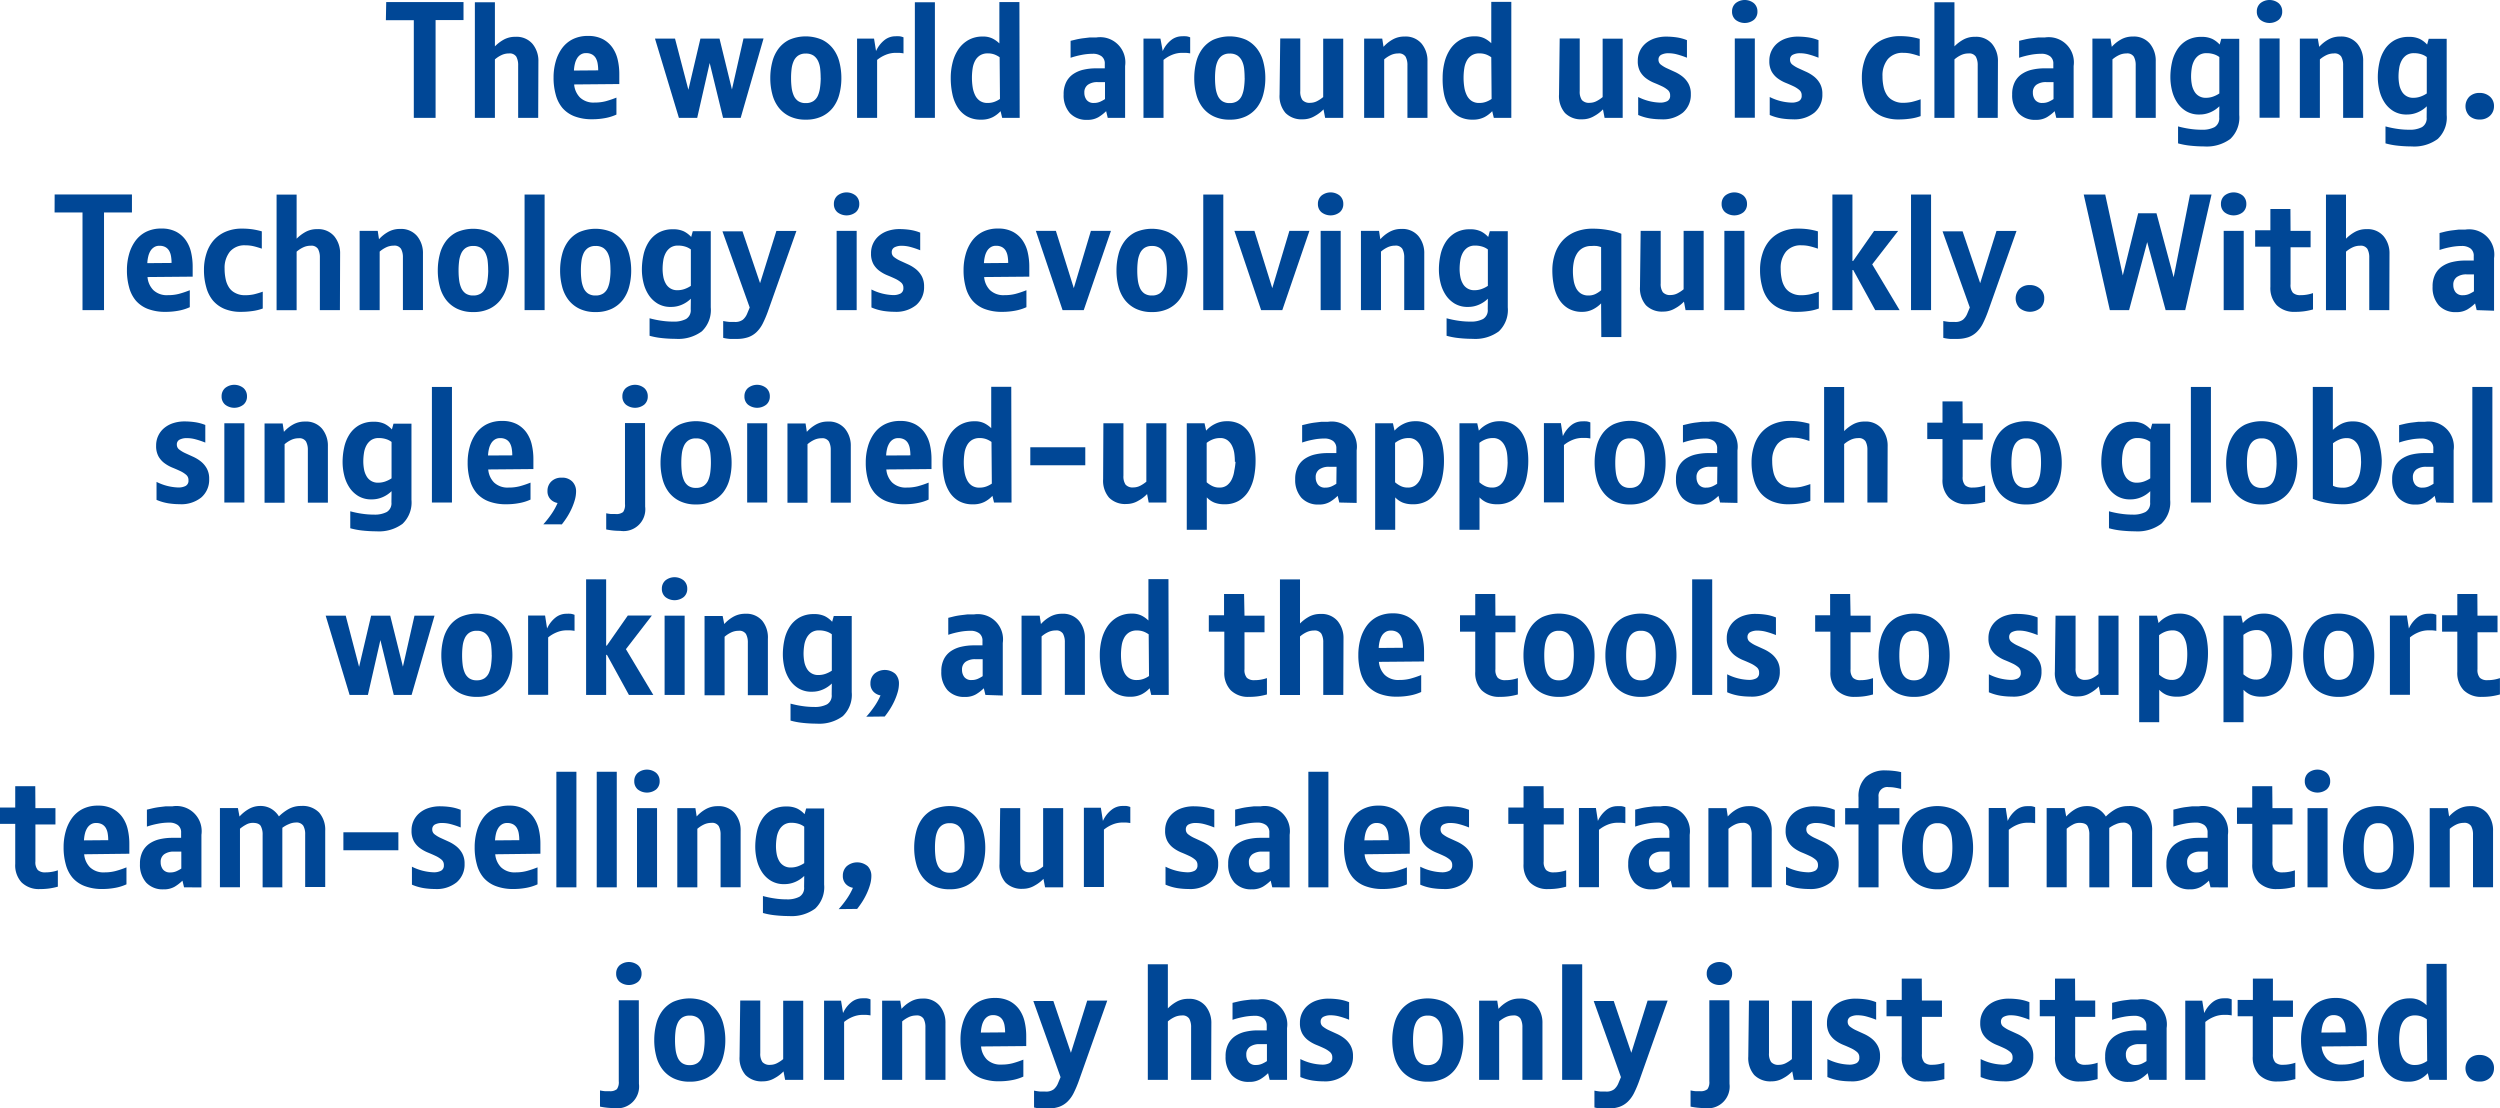 <svg id="text" xmlns="http://www.w3.org/2000/svg" viewBox="0 0 374.21 165.86"><defs><style>.cls-1{fill:#004796;}</style></defs><path class="cls-1" d="M601.87,2464.67h11.57v2.69h-4.18V2482H606v-14.62h-4.18Z" transform="translate(-544.06 -2464.36)"/><path class="cls-1" d="M624.62,2482h-3v-7.86a2.63,2.63,0,0,0-.28-1.3,1.18,1.18,0,0,0-1.12-.48,2.58,2.58,0,0,0-1.08.24,4.31,4.31,0,0,0-1,.65V2482h-3v-17.3h3v6.6a5.75,5.75,0,0,1,1.31-1,3.49,3.49,0,0,1,1.76-.43,3.13,3.13,0,0,1,2.56,1.06,4,4,0,0,1,.88,2.66Z" transform="translate(-544.06 -2464.36)"/><path class="cls-1" d="M630,2477a3.15,3.15,0,0,0,.87,1.95,2.94,2.94,0,0,0,2.19.76,6.45,6.45,0,0,0,1.67-.2,14.63,14.63,0,0,0,1.6-.54v2.54a7.05,7.05,0,0,1-1.66.52,10.26,10.26,0,0,1-1.94.18,7.26,7.26,0,0,1-2.68-.44,4.55,4.55,0,0,1-1.81-1.26,5.14,5.14,0,0,1-1-2,9.35,9.35,0,0,1-.32-2.56,8.65,8.65,0,0,1,.31-2.34,6.18,6.18,0,0,1,.94-2,4.47,4.47,0,0,1,1.6-1.37,5,5,0,0,1,2.32-.5,4.64,4.64,0,0,1,2.18.47,4.11,4.11,0,0,1,1.45,1.26,5.12,5.12,0,0,1,.8,1.82,9.5,9.5,0,0,1,.24,2.16q0,.36,0,.82t0,.67Zm3.6-2.11a6,6,0,0,0-.08-1,2.44,2.44,0,0,0-.28-.83,1.48,1.48,0,0,0-.56-.55,1.8,1.8,0,0,0-.9-.2,1.42,1.42,0,0,0-.79.21,1.72,1.72,0,0,0-.55.57,2.85,2.85,0,0,0-.33.83,5.25,5.25,0,0,0-.14,1Z" transform="translate(-544.06 -2464.36)"/><path class="cls-1" d="M653.62,2477.75l1.73-7.63h3L654.93,2482h-2.64l-2-8.21-1.87,8.21h-2.74l-3.58-11.86h3l2,7.66,1.8-7.66h2.86Z" transform="translate(-544.06 -2464.36)"/><path class="cls-1" d="M670,2476.05a9.34,9.34,0,0,1-.3,2.4,5.51,5.51,0,0,1-.95,2,4.6,4.6,0,0,1-1.66,1.33,5.48,5.48,0,0,1-2.42.49,5.42,5.42,0,0,1-2.4-.49,4.59,4.59,0,0,1-1.66-1.33,5.46,5.46,0,0,1-.95-2,9.3,9.3,0,0,1-.3-2.4,9.61,9.61,0,0,1,.29-2.38,5.58,5.58,0,0,1,.92-2,4.56,4.56,0,0,1,1.64-1.36,6.2,6.2,0,0,1,4.9,0,4.67,4.67,0,0,1,1.66,1.36,5.47,5.47,0,0,1,.94,2A9.61,9.61,0,0,1,670,2476.05Zm-3.1,0a12.75,12.75,0,0,0-.07-1.38,3.59,3.59,0,0,0-.31-1.16,2.1,2.1,0,0,0-.67-.82,2,2,0,0,0-1.18-.31,1.93,1.93,0,0,0-1.15.31,2,2,0,0,0-.66.82,4,4,0,0,0-.31,1.16,10.79,10.79,0,0,0-.08,1.38,11.09,11.09,0,0,0,.08,1.39,4.37,4.37,0,0,0,.31,1.2,2,2,0,0,0,.66.84,1.93,1.93,0,0,0,1.15.31,2,2,0,0,0,1.16-.31,1.94,1.94,0,0,0,.67-.84,4.41,4.41,0,0,0,.31-1.2A11.09,11.09,0,0,0,666.91,2476Z" transform="translate(-544.06 -2464.36)"/><path class="cls-1" d="M675.19,2472a4.39,4.39,0,0,1,1.3-1.67,2.61,2.61,0,0,1,1.56-.54,5.56,5.56,0,0,1,.65,0,2.21,2.21,0,0,1,.6.16v2.4a5.65,5.65,0,0,0-.67-.08h-.5a3.92,3.92,0,0,0-1.5.3,4.93,4.93,0,0,0-1.28.76V2482h-3v-11.86h2.54Z" transform="translate(-544.06 -2464.36)"/><path class="cls-1" d="M684,2482h-3v-17.3h3Z" transform="translate(-544.06 -2464.36)"/><path class="cls-1" d="M696.69,2482h-2.62l-.24-1a4.27,4.27,0,0,1-1.18.9,3.7,3.7,0,0,1-1.73.37,4.16,4.16,0,0,1-2.13-.5,4,4,0,0,1-1.4-1.36,6,6,0,0,1-.78-2,11.38,11.38,0,0,1-.24-2.38,9.43,9.43,0,0,1,.27-2.27,6.24,6.24,0,0,1,.86-2,4.5,4.5,0,0,1,1.5-1.4,4.27,4.27,0,0,1,2.18-.53,3.12,3.12,0,0,1,1.47.31,4.12,4.12,0,0,1,1,.72v-6.19h3Zm-3-9.07a3.5,3.5,0,0,0-.76-.41,2.9,2.9,0,0,0-1-.17,2.15,2.15,0,0,0-1.16.29,2.11,2.11,0,0,0-.74.79,3.52,3.52,0,0,0-.38,1.16,9.27,9.27,0,0,0,0,2.81,4.17,4.17,0,0,0,.37,1.21,2.17,2.17,0,0,0,.72.85,2,2,0,0,0,1.17.31,2.86,2.86,0,0,0,1-.17,3.75,3.75,0,0,0,.83-.43Z" transform="translate(-544.06 -2464.36)"/><path class="cls-1" d="M709.87,2482l-.24-1a6.17,6.17,0,0,1-1.14.89,3.15,3.15,0,0,1-1.69.41,3.36,3.36,0,0,1-2.59-1,4,4,0,0,1-.94-2.8,4,4,0,0,1,.38-1.84,3.16,3.16,0,0,1,1.05-1.21,4.52,4.52,0,0,1,1.55-.66,8.29,8.29,0,0,1,1.87-.2h1.31v-.67a1.34,1.34,0,0,0-.49-1.14,2.14,2.14,0,0,0-1.33-.37,8.84,8.84,0,0,0-1.66.17,12.12,12.12,0,0,0-1.64.43v-2.54l.84-.2q.48-.11,1-.18l1-.12c.35,0,.67,0,1,0a3.77,3.77,0,0,1,4.32,4.27V2482Zm-.41-5.35h-1.09a2.45,2.45,0,0,0-1.46.39,1.38,1.38,0,0,0-.54,1.2,1.72,1.72,0,0,0,.34,1.08,1.3,1.3,0,0,0,1.1.45,2.23,2.23,0,0,0,.92-.18,5.23,5.23,0,0,0,.73-.4Z" transform="translate(-544.06 -2464.36)"/><path class="cls-1" d="M718.1,2472a4.39,4.39,0,0,1,1.3-1.67,2.61,2.61,0,0,1,1.56-.54,5.56,5.56,0,0,1,.65,0,2.21,2.21,0,0,1,.6.16v2.4a5.65,5.65,0,0,0-.67-.08H721a3.92,3.92,0,0,0-1.5.3,4.93,4.93,0,0,0-1.28.76V2482h-3v-11.86h2.54Z" transform="translate(-544.06 -2464.36)"/><path class="cls-1" d="M733.46,2476.05a9.34,9.34,0,0,1-.3,2.4,5.51,5.51,0,0,1-.95,2,4.6,4.6,0,0,1-1.66,1.33,5.48,5.48,0,0,1-2.42.49,5.42,5.42,0,0,1-2.4-.49,4.59,4.59,0,0,1-1.66-1.33,5.46,5.46,0,0,1-.95-2,9.3,9.3,0,0,1-.3-2.4,9.61,9.61,0,0,1,.29-2.38,5.58,5.58,0,0,1,.92-2,4.56,4.56,0,0,1,1.64-1.36,6.2,6.2,0,0,1,4.9,0,4.67,4.67,0,0,1,1.66,1.36,5.47,5.47,0,0,1,.94,2A9.61,9.61,0,0,1,733.46,2476.05Zm-3.1,0a12.75,12.75,0,0,0-.07-1.38,3.59,3.59,0,0,0-.31-1.16,2.1,2.1,0,0,0-.67-.82,2,2,0,0,0-1.18-.31,1.93,1.93,0,0,0-1.15.31,2,2,0,0,0-.66.82,4,4,0,0,0-.31,1.16,10.79,10.79,0,0,0-.08,1.38,11.09,11.09,0,0,0,.08,1.39,4.37,4.37,0,0,0,.31,1.2,2,2,0,0,0,.66.84,1.93,1.93,0,0,0,1.15.31,2,2,0,0,0,1.16-.31,1.94,1.94,0,0,0,.67-.84,4.41,4.41,0,0,0,.31-1.2A11.09,11.09,0,0,0,730.37,2476Z" transform="translate(-544.06 -2464.36)"/><path class="cls-1" d="M735.69,2470.12h3V2478a2.19,2.19,0,0,0,.32,1.33,1.43,1.43,0,0,0,1.19.42,2.26,2.26,0,0,0,1-.25,5,5,0,0,0,.92-.61v-8.74h3V2482h-2.71l-.24-1.27a5.31,5.31,0,0,1-1.31,1,3.44,3.44,0,0,1-1.79.49,3.38,3.38,0,0,1-2.59-.95,3.88,3.88,0,0,1-.89-2.75Z" transform="translate(-544.06 -2464.36)"/><path class="cls-1" d="M751.15,2471.37a5.29,5.29,0,0,1,1.34-1.08,3.53,3.53,0,0,1,1.8-.46,3.13,3.13,0,0,1,2.56,1.06,4,4,0,0,1,.88,2.66V2482h-3v-7.86a2.63,2.63,0,0,0-.28-1.3,1.17,1.17,0,0,0-1.12-.48,2.58,2.58,0,0,0-1.08.24,4.35,4.35,0,0,0-1,.65V2482h-3v-11.86h2.71Z" transform="translate(-544.06 -2464.36)"/><path class="cls-1" d="M770.28,2482h-2.62l-.24-1a4.27,4.27,0,0,1-1.18.9,3.7,3.7,0,0,1-1.73.37,4.16,4.16,0,0,1-2.13-.5,4,4,0,0,1-1.4-1.36,6,6,0,0,1-.78-2A11.38,11.38,0,0,1,760,2476a9.43,9.43,0,0,1,.27-2.27,6.24,6.24,0,0,1,.86-2,4.5,4.5,0,0,1,1.5-1.4,4.27,4.27,0,0,1,2.18-.53,3.12,3.12,0,0,1,1.47.31,4.12,4.12,0,0,1,1,.72v-6.19h3Zm-3-9.07a3.5,3.5,0,0,0-.76-.41,2.9,2.9,0,0,0-1-.17,2.15,2.15,0,0,0-1.16.29,2.11,2.11,0,0,0-.74.79,3.52,3.52,0,0,0-.38,1.16,9.27,9.27,0,0,0,0,2.81,4.17,4.17,0,0,0,.37,1.21,2.17,2.17,0,0,0,.72.85,2,2,0,0,0,1.17.31,2.86,2.86,0,0,0,1-.17,3.75,3.75,0,0,0,.83-.43Z" transform="translate(-544.06 -2464.36)"/><path class="cls-1" d="M777.52,2470.12h3V2478a2.19,2.19,0,0,0,.32,1.33,1.43,1.43,0,0,0,1.19.42,2.26,2.26,0,0,0,1-.25,5,5,0,0,0,.92-.61v-8.74h3V2482h-2.71l-.24-1.27a5.31,5.31,0,0,1-1.31,1,3.44,3.44,0,0,1-1.79.49,3.38,3.38,0,0,1-2.59-.95,3.88,3.88,0,0,1-.89-2.75Z" transform="translate(-544.06 -2464.36)"/><path class="cls-1" d="M792.31,2473.3a.9.9,0,0,0,.36.74,4.58,4.58,0,0,0,.9.54l1.16.53a5.58,5.58,0,0,1,1.16.7,3.56,3.56,0,0,1,.9,1.06,3.13,3.13,0,0,1,.36,1.57,3.5,3.5,0,0,1-1.19,2.78,4.76,4.76,0,0,1-3.23,1,11.14,11.14,0,0,1-1.68-.13,7.5,7.5,0,0,1-1.78-.52v-2.69a7.75,7.75,0,0,0,3.27.84,2.3,2.3,0,0,0,1.08-.22.87.87,0,0,0,.43-.85,1,1,0,0,0-.36-.83,3.9,3.9,0,0,0-.89-.56c-.36-.17-.75-.34-1.17-.51a5.42,5.42,0,0,1-1.17-.66,3.3,3.3,0,0,1-.89-1,3.19,3.19,0,0,1-.36-1.61,3.36,3.36,0,0,1,1.22-2.66,4,4,0,0,1,1.36-.73,5.47,5.47,0,0,1,1.69-.25,11.22,11.22,0,0,1,1.52.11,6.87,6.87,0,0,1,1.57.42V2473a13,13,0,0,0-1.49-.5,5.09,5.09,0,0,0-1.26-.17,2.31,2.31,0,0,0-1.1.23A.78.78,0,0,0,792.31,2473.3Z" transform="translate(-544.06 -2464.36)"/><path class="cls-1" d="M803.32,2466.09a1.61,1.61,0,0,1,.53-1.25,2.19,2.19,0,0,1,2.74,0,1.61,1.61,0,0,1,.53,1.25,1.57,1.57,0,0,1-.53,1.24,2.23,2.23,0,0,1-2.74,0A1.57,1.57,0,0,1,803.32,2466.09Zm3.41,15.89h-3v-11.86h3Z" transform="translate(-544.06 -2464.36)"/><path class="cls-1" d="M812,2473.3a.9.9,0,0,0,.36.74,4.58,4.58,0,0,0,.9.54l1.16.53a5.58,5.58,0,0,1,1.16.7,3.56,3.56,0,0,1,.9,1.06,3.13,3.13,0,0,1,.36,1.57,3.5,3.5,0,0,1-1.19,2.78,4.76,4.76,0,0,1-3.23,1,11.14,11.14,0,0,1-1.68-.13,7.5,7.5,0,0,1-1.78-.52v-2.69a7.75,7.75,0,0,0,3.27.84,2.3,2.3,0,0,0,1.08-.22.87.87,0,0,0,.43-.85,1,1,0,0,0-.36-.83,3.9,3.9,0,0,0-.89-.56c-.36-.17-.75-.34-1.17-.51a5.42,5.42,0,0,1-1.17-.66,3.3,3.3,0,0,1-.89-1,3.19,3.19,0,0,1-.36-1.61,3.36,3.36,0,0,1,1.22-2.66,4,4,0,0,1,1.36-.73,5.47,5.47,0,0,1,1.69-.25,11.22,11.22,0,0,1,1.52.11,6.87,6.87,0,0,1,1.57.42V2473a13,13,0,0,0-1.49-.5,5.09,5.09,0,0,0-1.26-.17,2.31,2.31,0,0,0-1.1.23A.78.78,0,0,0,812,2473.3Z" transform="translate(-544.06 -2464.36)"/><path class="cls-1" d="M828.79,2479.75a6.46,6.46,0,0,0,1.42-.13,13.54,13.54,0,0,0,1.34-.4v2.52a7.22,7.22,0,0,1-1.55.38,12.24,12.24,0,0,1-1.69.12,6.35,6.35,0,0,1-2.48-.44,4.65,4.65,0,0,1-1.74-1.26,5.25,5.25,0,0,1-1-2,9.26,9.26,0,0,1-.34-2.58,7.92,7.92,0,0,1,.36-2.42,5.49,5.49,0,0,1,1.08-2,5,5,0,0,1,1.79-1.3,6.13,6.13,0,0,1,2.48-.47,10.77,10.77,0,0,1,1.52.1,11.33,11.33,0,0,1,1.43.31v2.59q-.7-.24-1.26-.37a5.2,5.2,0,0,0-1.19-.13,2.86,2.86,0,0,0-2.33.95,3.85,3.85,0,0,0-.79,2.55,7.35,7.35,0,0,0,.16,1.57,3.58,3.58,0,0,0,.5,1.24,2.39,2.39,0,0,0,.91.81A3,3,0,0,0,828.79,2479.75Z" transform="translate(-544.06 -2464.36)"/><path class="cls-1" d="M843.09,2482h-3v-7.86a2.63,2.63,0,0,0-.28-1.3,1.18,1.18,0,0,0-1.12-.48,2.58,2.58,0,0,0-1.08.24,4.31,4.31,0,0,0-1,.65V2482h-3v-17.3h3v6.6a5.75,5.75,0,0,1,1.31-1,3.49,3.49,0,0,1,1.76-.43,3.13,3.13,0,0,1,2.56,1.06,4,4,0,0,1,.88,2.66Z" transform="translate(-544.06 -2464.36)"/><path class="cls-1" d="M851.85,2482l-.24-1a6.17,6.17,0,0,1-1.14.89,3.15,3.15,0,0,1-1.69.41,3.36,3.36,0,0,1-2.59-1,4,4,0,0,1-.94-2.8,4,4,0,0,1,.38-1.84,3.16,3.16,0,0,1,1.05-1.21,4.52,4.52,0,0,1,1.55-.66,8.29,8.29,0,0,1,1.87-.2h1.31v-.67a1.34,1.34,0,0,0-.49-1.14,2.14,2.14,0,0,0-1.33-.37,8.84,8.84,0,0,0-1.66.17,12.12,12.12,0,0,0-1.64.43v-2.54l.84-.2q.48-.11,1-.18l1-.12c.35,0,.67,0,1,0a3.77,3.77,0,0,1,4.32,4.27V2482Zm-.41-5.35h-1.09a2.45,2.45,0,0,0-1.46.39,1.38,1.38,0,0,0-.54,1.2,1.72,1.72,0,0,0,.34,1.08,1.3,1.3,0,0,0,1.1.45,2.23,2.23,0,0,0,.92-.18,5.23,5.23,0,0,0,.73-.4Z" transform="translate(-544.06 -2464.36)"/><path class="cls-1" d="M860.16,2471.37a5.29,5.29,0,0,1,1.34-1.08,3.53,3.53,0,0,1,1.8-.46,3.13,3.13,0,0,1,2.56,1.06,4,4,0,0,1,.88,2.66V2482h-3v-7.86a2.63,2.63,0,0,0-.28-1.3,1.17,1.17,0,0,0-1.12-.48,2.58,2.58,0,0,0-1.08.24,4.35,4.35,0,0,0-1,.65V2482h-3v-11.86h2.71Z" transform="translate(-544.06 -2464.36)"/><path class="cls-1" d="M876.26,2480.27a4.34,4.34,0,0,1-1.3.88,4,4,0,0,1-1.66.35,3.74,3.74,0,0,1-2-.49,4.2,4.2,0,0,1-1.34-1.28,5.72,5.72,0,0,1-.78-1.8,8.38,8.38,0,0,1-.25-2,10.31,10.31,0,0,1,.24-2.22,5.85,5.85,0,0,1,.79-1.94,4.22,4.22,0,0,1,1.44-1.37,4.29,4.29,0,0,1,2.18-.52,3.67,3.67,0,0,1,1.63.31,3.76,3.76,0,0,1,1.1.84l.24-.86h2.69v11.4a4.41,4.41,0,0,1-1.34,3.59,5.94,5.94,0,0,1-3.89,1.12,20.16,20.16,0,0,1-2.05-.11,11.12,11.12,0,0,1-1.88-.35v-2.54a14.13,14.13,0,0,0,1.72.36,12.14,12.14,0,0,0,1.84.14,3.91,3.91,0,0,0,1.9-.39,1.53,1.53,0,0,0,.7-1.46Zm0-7.37a2.63,2.63,0,0,0-.82-.42,3.5,3.5,0,0,0-1.08-.16,2,2,0,0,0-1.16.31,2.3,2.3,0,0,0-.71.81,3.46,3.46,0,0,0-.36,1.12,8.24,8.24,0,0,0-.1,1.23,6.66,6.66,0,0,0,.11,1.21,3.16,3.16,0,0,0,.36,1,1.9,1.9,0,0,0,1.74,1,3.19,3.19,0,0,0,1.08-.18,4.21,4.21,0,0,0,.94-.47Z" transform="translate(-544.06 -2464.36)"/><path class="cls-1" d="M881.87,2466.09a1.61,1.61,0,0,1,.53-1.25,2.19,2.19,0,0,1,2.74,0,1.61,1.61,0,0,1,.53,1.25,1.57,1.57,0,0,1-.53,1.24,2.23,2.23,0,0,1-2.74,0A1.57,1.57,0,0,1,881.87,2466.09Zm3.41,15.89h-3v-11.86h3Z" transform="translate(-544.06 -2464.36)"/><path class="cls-1" d="M891.21,2471.37a5.29,5.29,0,0,1,1.34-1.08,3.53,3.53,0,0,1,1.8-.46,3.13,3.13,0,0,1,2.56,1.06,4,4,0,0,1,.88,2.66V2482h-3v-7.86a2.63,2.63,0,0,0-.28-1.3,1.17,1.17,0,0,0-1.12-.48,2.58,2.58,0,0,0-1.08.24,4.35,4.35,0,0,0-1,.65V2482h-3v-11.86H891Z" transform="translate(-544.06 -2464.36)"/><path class="cls-1" d="M907.31,2480.27a4.34,4.34,0,0,1-1.3.88,4,4,0,0,1-1.66.35,3.74,3.74,0,0,1-2-.49,4.2,4.2,0,0,1-1.34-1.28,5.72,5.72,0,0,1-.78-1.8,8.38,8.38,0,0,1-.25-2,10.31,10.31,0,0,1,.24-2.22,5.85,5.85,0,0,1,.79-1.94,4.22,4.22,0,0,1,1.44-1.37,4.29,4.29,0,0,1,2.18-.52,3.67,3.67,0,0,1,1.63.31,3.76,3.76,0,0,1,1.1.84l.24-.86h2.69v11.4a4.41,4.41,0,0,1-1.34,3.59,5.94,5.94,0,0,1-3.89,1.12,20.16,20.16,0,0,1-2.05-.11,11.12,11.12,0,0,1-1.88-.35v-2.54a14.13,14.13,0,0,0,1.72.36,12.14,12.14,0,0,0,1.84.14,3.91,3.91,0,0,0,1.9-.39,1.53,1.53,0,0,0,.7-1.46Zm0-7.37a2.63,2.63,0,0,0-.82-.42,3.5,3.5,0,0,0-1.08-.16,2,2,0,0,0-1.16.31,2.3,2.3,0,0,0-.71.81,3.46,3.46,0,0,0-.36,1.12,8.24,8.24,0,0,0-.1,1.23,6.66,6.66,0,0,0,.11,1.21,3.16,3.16,0,0,0,.36,1,1.9,1.9,0,0,0,1.74,1,3.19,3.19,0,0,0,1.08-.18,4.21,4.21,0,0,0,.94-.47Z" transform="translate(-544.06 -2464.36)"/><path class="cls-1" d="M917.37,2480.25a1.92,1.92,0,0,1-.58,1.42,2.14,2.14,0,0,1-1.58.58,2.16,2.16,0,0,1-1.52-.54,2.07,2.07,0,0,1,0-2.89,2.14,2.14,0,0,1,1.52-.55,2.26,2.26,0,0,1,1.54.54A1.82,1.82,0,0,1,917.37,2480.25Z" transform="translate(-544.06 -2464.36)"/><path class="cls-1" d="M552.24,2493.47h11.57v2.69h-4.18v14.62h-3.22v-14.62h-4.18Z" transform="translate(-544.06 -2464.36)"/><path class="cls-1" d="M566.14,2505.83a3.15,3.15,0,0,0,.87,1.95,2.93,2.93,0,0,0,2.19.76,6.45,6.45,0,0,0,1.67-.2,14.41,14.41,0,0,0,1.6-.54v2.54a7.1,7.1,0,0,1-1.66.52,10.34,10.34,0,0,1-1.94.18,7.24,7.24,0,0,1-2.68-.44,4.53,4.53,0,0,1-1.81-1.26,5.13,5.13,0,0,1-1-2,9.35,9.35,0,0,1-.32-2.56,8.65,8.65,0,0,1,.31-2.34,6.18,6.18,0,0,1,.94-2,4.47,4.47,0,0,1,1.6-1.37,5,5,0,0,1,2.32-.5,4.64,4.64,0,0,1,2.18.47,4.09,4.09,0,0,1,1.45,1.26,5.11,5.11,0,0,1,.8,1.82,9.49,9.49,0,0,1,.24,2.16c0,.24,0,.51,0,.82s0,.53,0,.67Zm3.6-2.11a6,6,0,0,0-.08-1,2.44,2.44,0,0,0-.28-.82,1.48,1.48,0,0,0-.56-.55,1.8,1.8,0,0,0-.9-.2,1.41,1.41,0,0,0-.79.21,1.72,1.72,0,0,0-.55.56,2.86,2.86,0,0,0-.33.83,5.25,5.25,0,0,0-.14,1Z" transform="translate(-544.06 -2464.36)"/><path class="cls-1" d="M580.63,2508.55a6.46,6.46,0,0,0,1.42-.13,13.51,13.51,0,0,0,1.34-.4v2.52a7.22,7.22,0,0,1-1.55.38,12.25,12.25,0,0,1-1.69.12,6.33,6.33,0,0,1-2.48-.44,4.62,4.62,0,0,1-1.74-1.26,5.24,5.24,0,0,1-1-2,9.27,9.27,0,0,1-.34-2.58,7.92,7.92,0,0,1,.36-2.42,5.5,5.5,0,0,1,1.08-2,5,5,0,0,1,1.79-1.29,6.13,6.13,0,0,1,2.48-.47,10.79,10.79,0,0,1,1.52.1,11.34,11.34,0,0,1,1.43.31v2.59c-.46-.16-.88-.28-1.26-.37a5.26,5.26,0,0,0-1.19-.13,2.86,2.86,0,0,0-2.33.95,3.86,3.86,0,0,0-.79,2.55,7.34,7.34,0,0,0,.16,1.57,3.58,3.58,0,0,0,.5,1.24,2.39,2.39,0,0,0,.91.81A3,3,0,0,0,580.63,2508.55Z" transform="translate(-544.06 -2464.36)"/><path class="cls-1" d="M594.94,2510.78h-3v-7.86a2.63,2.63,0,0,0-.28-1.3,1.18,1.18,0,0,0-1.12-.48,2.58,2.58,0,0,0-1.08.24,4.28,4.28,0,0,0-1,.65v8.76h-3v-17.3h3v6.6a5.81,5.81,0,0,1,1.31-1,3.5,3.5,0,0,1,1.76-.43,3.13,3.13,0,0,1,2.56,1.06,4,4,0,0,1,.88,2.66Z" transform="translate(-544.06 -2464.36)"/><path class="cls-1" d="M600.79,2500.17a5.29,5.29,0,0,1,1.34-1.08,3.54,3.54,0,0,1,1.8-.46,3.13,3.13,0,0,1,2.56,1.06,4,4,0,0,1,.88,2.66v8.42h-3v-7.86a2.63,2.63,0,0,0-.28-1.3,1.17,1.17,0,0,0-1.12-.48,2.58,2.58,0,0,0-1.08.24,4.32,4.32,0,0,0-1,.65v8.76h-3v-11.86h2.71Z" transform="translate(-544.06 -2464.36)"/><path class="cls-1" d="M620.23,2504.85a9.34,9.34,0,0,1-.3,2.4,5.52,5.52,0,0,1-.95,2,4.61,4.61,0,0,1-1.66,1.33,5.48,5.48,0,0,1-2.42.49,5.42,5.42,0,0,1-2.4-.49,4.6,4.6,0,0,1-1.66-1.33,5.47,5.47,0,0,1-.95-2,9.3,9.3,0,0,1-.3-2.4,9.6,9.6,0,0,1,.29-2.38,5.58,5.58,0,0,1,.92-2,4.57,4.57,0,0,1,1.64-1.36,6.2,6.2,0,0,1,4.9,0,4.68,4.68,0,0,1,1.66,1.36,5.46,5.46,0,0,1,.94,2A9.6,9.6,0,0,1,620.23,2504.85Zm-3.1,0a12.77,12.77,0,0,0-.07-1.38,3.59,3.59,0,0,0-.31-1.16,2.09,2.09,0,0,0-.67-.82,2,2,0,0,0-1.18-.31,1.92,1.92,0,0,0-1.15.31,2,2,0,0,0-.66.82,4,4,0,0,0-.31,1.16,10.81,10.81,0,0,0-.08,1.38,11.1,11.1,0,0,0,.08,1.39,4.36,4.36,0,0,0,.31,1.2,2,2,0,0,0,.66.84,1.92,1.92,0,0,0,1.15.31,2,2,0,0,0,1.16-.31,1.94,1.94,0,0,0,.67-.84,4.4,4.4,0,0,0,.31-1.2A11.1,11.1,0,0,0,617.14,2504.8Z" transform="translate(-544.06 -2464.36)"/><path class="cls-1" d="M625.58,2510.78h-3v-17.3h3Z" transform="translate(-544.06 -2464.36)"/><path class="cls-1" d="M638.54,2504.85a9.34,9.34,0,0,1-.3,2.4,5.52,5.52,0,0,1-.95,2,4.61,4.61,0,0,1-1.66,1.33,5.48,5.48,0,0,1-2.42.49,5.42,5.42,0,0,1-2.4-.49,4.6,4.6,0,0,1-1.66-1.33,5.47,5.47,0,0,1-.95-2,9.3,9.3,0,0,1-.3-2.4,9.6,9.6,0,0,1,.29-2.38,5.58,5.58,0,0,1,.92-2,4.57,4.57,0,0,1,1.64-1.36,6.2,6.2,0,0,1,4.9,0,4.68,4.68,0,0,1,1.66,1.36,5.46,5.46,0,0,1,.94,2A9.6,9.6,0,0,1,638.54,2504.85Zm-3.1,0a12.77,12.77,0,0,0-.07-1.38,3.59,3.59,0,0,0-.31-1.16,2.09,2.09,0,0,0-.67-.82,2,2,0,0,0-1.18-.31,1.92,1.92,0,0,0-1.15.31,2,2,0,0,0-.66.82,4,4,0,0,0-.31,1.16,10.81,10.81,0,0,0-.08,1.38,11.1,11.1,0,0,0,.08,1.39,4.36,4.36,0,0,0,.31,1.2,2,2,0,0,0,.66.84,1.92,1.92,0,0,0,1.15.31,2,2,0,0,0,1.16-.31,1.94,1.94,0,0,0,.67-.84,4.4,4.4,0,0,0,.31-1.2A11.1,11.1,0,0,0,635.45,2504.8Z" transform="translate(-544.06 -2464.36)"/><path class="cls-1" d="M647.47,2509.07a4.36,4.36,0,0,1-1.3.88,4,4,0,0,1-1.66.35,3.74,3.74,0,0,1-2-.49,4.21,4.21,0,0,1-1.34-1.28,5.74,5.74,0,0,1-.78-1.8,8.38,8.38,0,0,1-.25-2,10.31,10.31,0,0,1,.24-2.22,5.84,5.84,0,0,1,.79-1.94,4.22,4.22,0,0,1,1.44-1.37,4.29,4.29,0,0,1,2.18-.52,3.66,3.66,0,0,1,1.63.31,3.74,3.74,0,0,1,1.1.84l.24-.86h2.69v11.4a4.41,4.41,0,0,1-1.34,3.59,5.94,5.94,0,0,1-3.89,1.12,20.16,20.16,0,0,1-2.05-.11,11,11,0,0,1-1.88-.35V2512a14.32,14.32,0,0,0,1.72.36,12.27,12.27,0,0,0,1.84.14,3.91,3.91,0,0,0,1.9-.39,1.52,1.52,0,0,0,.7-1.46Zm0-7.37a2.61,2.61,0,0,0-.82-.42,3.5,3.5,0,0,0-1.08-.16,2,2,0,0,0-1.16.31,2.29,2.29,0,0,0-.71.81,3.47,3.47,0,0,0-.36,1.12,8.24,8.24,0,0,0-.1,1.23,6.65,6.65,0,0,0,.11,1.21,3.18,3.18,0,0,0,.36,1,1.9,1.9,0,0,0,1.74,1,3.21,3.21,0,0,0,1.08-.18,4.26,4.26,0,0,0,.94-.47Z" transform="translate(-544.06 -2464.36)"/><path class="cls-1" d="M657.83,2506.75l2.44-7.82h3l-4.25,12a16.75,16.75,0,0,1-.78,1.84,4.76,4.76,0,0,1-.94,1.3,3.45,3.45,0,0,1-1.26.77,5.25,5.25,0,0,1-1.73.25q-.46,0-1,0a5.86,5.86,0,0,1-1-.16v-2.52a8.87,8.87,0,0,0,.95.14l.76,0a1.88,1.88,0,0,0,1.24-.34,2.35,2.35,0,0,0,.64-.91l.38-.91-4.08-11.4h3Z" transform="translate(-544.06 -2464.36)"/><path class="cls-1" d="M668.88,2494.89a1.61,1.61,0,0,1,.53-1.25,2.19,2.19,0,0,1,2.74,0,1.61,1.61,0,0,1,.53,1.25,1.57,1.57,0,0,1-.53,1.24,2.23,2.23,0,0,1-2.74,0A1.57,1.57,0,0,1,668.88,2494.89Zm3.41,15.89h-3v-11.86h3Z" transform="translate(-544.06 -2464.36)"/><path class="cls-1" d="M677.54,2502.11a.89.89,0,0,0,.36.74,4.48,4.48,0,0,0,.9.54l1.16.53a5.58,5.58,0,0,1,1.16.7,3.57,3.57,0,0,1,.9,1.06,3.13,3.13,0,0,1,.36,1.57,3.5,3.5,0,0,1-1.19,2.78,4.75,4.75,0,0,1-3.23,1,11.15,11.15,0,0,1-1.68-.13,7.5,7.5,0,0,1-1.78-.52v-2.69a7.75,7.75,0,0,0,3.27.84,2.3,2.3,0,0,0,1.08-.23.87.87,0,0,0,.43-.84,1,1,0,0,0-.36-.83,3.93,3.93,0,0,0-.89-.56q-.53-.25-1.17-.51a5.42,5.42,0,0,1-1.17-.66,3.31,3.31,0,0,1-.89-1,3.2,3.2,0,0,1-.36-1.61,3.36,3.36,0,0,1,1.22-2.66,4,4,0,0,1,1.36-.73,5.47,5.47,0,0,1,1.69-.25,11.21,11.21,0,0,1,1.52.11,6.92,6.92,0,0,1,1.57.42v2.64a12.59,12.59,0,0,0-1.49-.5,5.09,5.09,0,0,0-1.26-.17,2.31,2.31,0,0,0-1.1.23A.79.79,0,0,0,677.54,2502.11Z" transform="translate(-544.06 -2464.36)"/><path class="cls-1" d="M691.37,2505.83a3.15,3.15,0,0,0,.87,1.95,2.93,2.93,0,0,0,2.19.76,6.45,6.45,0,0,0,1.67-.2,14.41,14.41,0,0,0,1.6-.54v2.54a7.1,7.1,0,0,1-1.66.52,10.34,10.34,0,0,1-1.94.18,7.24,7.24,0,0,1-2.68-.44,4.53,4.53,0,0,1-1.81-1.26,5.13,5.13,0,0,1-1-2,9.35,9.35,0,0,1-.32-2.56,8.65,8.65,0,0,1,.31-2.34,6.18,6.18,0,0,1,.94-2,4.47,4.47,0,0,1,1.6-1.37,5,5,0,0,1,2.32-.5,4.64,4.64,0,0,1,2.18.47,4.09,4.09,0,0,1,1.45,1.26,5.11,5.11,0,0,1,.8,1.82,9.49,9.49,0,0,1,.24,2.16c0,.24,0,.51,0,.82s0,.53,0,.67Zm3.6-2.11a6,6,0,0,0-.08-1,2.44,2.44,0,0,0-.28-.82,1.48,1.48,0,0,0-.56-.55,1.8,1.8,0,0,0-.9-.2,1.41,1.41,0,0,0-.79.21,1.72,1.72,0,0,0-.55.56,2.86,2.86,0,0,0-.33.83,5.25,5.25,0,0,0-.14,1Z" transform="translate(-544.06 -2464.36)"/><path class="cls-1" d="M704.79,2507.49l2.56-8.57h3l-4.07,11.86h-3.17l-4-11.86h3Z" transform="translate(-544.06 -2464.36)"/><path class="cls-1" d="M721.82,2504.85a9.34,9.34,0,0,1-.3,2.4,5.52,5.52,0,0,1-.95,2,4.61,4.61,0,0,1-1.66,1.33,5.48,5.48,0,0,1-2.42.49,5.42,5.42,0,0,1-2.4-.49,4.6,4.6,0,0,1-1.66-1.33,5.47,5.47,0,0,1-.95-2,9.3,9.3,0,0,1-.3-2.4,9.6,9.6,0,0,1,.29-2.38,5.58,5.58,0,0,1,.92-2,4.57,4.57,0,0,1,1.64-1.36,6.2,6.2,0,0,1,4.9,0,4.68,4.68,0,0,1,1.66,1.36,5.46,5.46,0,0,1,.94,2A9.6,9.6,0,0,1,721.82,2504.85Zm-3.1,0a12.77,12.77,0,0,0-.07-1.38,3.59,3.59,0,0,0-.31-1.16,2.09,2.09,0,0,0-.67-.82,2,2,0,0,0-1.18-.31,1.92,1.92,0,0,0-1.15.31,2,2,0,0,0-.66.82,4,4,0,0,0-.31,1.16,10.81,10.81,0,0,0-.08,1.38,11.1,11.1,0,0,0,.08,1.39,4.36,4.36,0,0,0,.31,1.2,2,2,0,0,0,.66.84,1.92,1.92,0,0,0,1.15.31,2,2,0,0,0,1.16-.31,1.94,1.94,0,0,0,.67-.84,4.4,4.4,0,0,0,.31-1.2A11.1,11.1,0,0,0,718.72,2504.8Z" transform="translate(-544.06 -2464.36)"/><path class="cls-1" d="M727.17,2510.78h-3v-17.3h3Z" transform="translate(-544.06 -2464.36)"/><path class="cls-1" d="M734.5,2507.49l2.56-8.57h3L736,2510.78h-3.17l-4-11.86h3Z" transform="translate(-544.06 -2464.36)"/><path class="cls-1" d="M741.33,2494.89a1.61,1.61,0,0,1,.53-1.25,2.19,2.19,0,0,1,2.74,0,1.61,1.61,0,0,1,.53,1.25,1.57,1.57,0,0,1-.53,1.24,2.23,2.23,0,0,1-2.74,0A1.57,1.57,0,0,1,741.33,2494.89Zm3.41,15.89h-3v-11.86h3Z" transform="translate(-544.06 -2464.36)"/><path class="cls-1" d="M750.67,2500.17a5.29,5.29,0,0,1,1.34-1.08,3.54,3.54,0,0,1,1.8-.46,3.13,3.13,0,0,1,2.56,1.06,4,4,0,0,1,.88,2.66v8.42h-3v-7.86a2.63,2.63,0,0,0-.28-1.3,1.17,1.17,0,0,0-1.12-.48,2.58,2.58,0,0,0-1.08.24,4.32,4.32,0,0,0-1,.65v8.76h-3v-11.86h2.71Z" transform="translate(-544.06 -2464.36)"/><path class="cls-1" d="M766.77,2509.07a4.36,4.36,0,0,1-1.3.88,4,4,0,0,1-1.66.35,3.74,3.74,0,0,1-2-.49,4.21,4.21,0,0,1-1.34-1.28,5.74,5.74,0,0,1-.78-1.8,8.38,8.38,0,0,1-.25-2,10.31,10.31,0,0,1,.24-2.22,5.84,5.84,0,0,1,.79-1.94,4.22,4.22,0,0,1,1.44-1.37,4.29,4.29,0,0,1,2.18-.52,3.66,3.66,0,0,1,1.63.31,3.74,3.74,0,0,1,1.1.84l.24-.86h2.69v11.4a4.41,4.41,0,0,1-1.34,3.59,5.94,5.94,0,0,1-3.89,1.12,20.16,20.16,0,0,1-2.05-.11,11,11,0,0,1-1.88-.35V2512a14.32,14.32,0,0,0,1.72.36,12.27,12.27,0,0,0,1.84.14,3.91,3.91,0,0,0,1.9-.39,1.52,1.52,0,0,0,.7-1.46Zm0-7.37a2.61,2.61,0,0,0-.82-.42,3.5,3.5,0,0,0-1.08-.16,2,2,0,0,0-1.16.31,2.29,2.29,0,0,0-.71.81,3.47,3.47,0,0,0-.36,1.12,8.24,8.24,0,0,0-.1,1.23,6.65,6.65,0,0,0,.11,1.21,3.18,3.18,0,0,0,.36,1,1.9,1.9,0,0,0,1.74,1,3.21,3.21,0,0,0,1.08-.18,4.26,4.26,0,0,0,.94-.47Z" transform="translate(-544.06 -2464.36)"/><path class="cls-1" d="M783.72,2509.77a4.5,4.5,0,0,1-1.25.91,3.49,3.49,0,0,1-1.58.36,4,4,0,0,1-2.1-.52,4.07,4.07,0,0,1-1.38-1.38,6.13,6.13,0,0,1-.76-2,11.4,11.4,0,0,1-.23-2.29,7.66,7.66,0,0,1,.38-2.46,5.59,5.59,0,0,1,1.14-2,5.25,5.25,0,0,1,1.9-1.32,6.85,6.85,0,0,1,2.68-.48,12.55,12.55,0,0,1,2.23.2,9.63,9.63,0,0,1,2,.56v15.46h-3Zm0-8.42a3.52,3.52,0,0,0-.67-.17,5.44,5.44,0,0,0-.77,0,2.59,2.59,0,0,0-1.31.31,2.4,2.4,0,0,0-.86.83,3.71,3.71,0,0,0-.47,1.21,6.93,6.93,0,0,0-.14,1.42,8.63,8.63,0,0,0,.11,1.37,3.91,3.91,0,0,0,.37,1.17,2.12,2.12,0,0,0,.71.8,2,2,0,0,0,1.14.3,2.33,2.33,0,0,0,1.06-.23,4,4,0,0,0,.84-.56Z" transform="translate(-544.06 -2464.36)"/><path class="cls-1" d="M789.64,2498.92h3v7.85a2.19,2.19,0,0,0,.32,1.33,1.43,1.43,0,0,0,1.19.42,2.26,2.26,0,0,0,1-.25,5,5,0,0,0,.92-.61v-8.74h3v11.86h-2.71l-.24-1.27a5.31,5.31,0,0,1-1.31,1,3.44,3.44,0,0,1-1.79.49,3.38,3.38,0,0,1-2.59-.95,3.88,3.88,0,0,1-.89-2.75Z" transform="translate(-544.06 -2464.36)"/><path class="cls-1" d="M801.76,2494.89a1.61,1.61,0,0,1,.53-1.25,2.19,2.19,0,0,1,2.74,0,1.61,1.61,0,0,1,.53,1.25,1.57,1.57,0,0,1-.53,1.24,2.23,2.23,0,0,1-2.74,0A1.57,1.57,0,0,1,801.76,2494.89Zm3.41,15.89h-3v-11.86h3Z" transform="translate(-544.06 -2464.36)"/><path class="cls-1" d="M813.55,2508.55a6.46,6.46,0,0,0,1.42-.13,13.51,13.51,0,0,0,1.34-.4v2.52a7.22,7.22,0,0,1-1.55.38,12.25,12.25,0,0,1-1.69.12,6.33,6.33,0,0,1-2.48-.44,4.62,4.62,0,0,1-1.74-1.26,5.24,5.24,0,0,1-1-2,9.27,9.27,0,0,1-.34-2.58,7.92,7.92,0,0,1,.36-2.42,5.5,5.5,0,0,1,1.08-2,5,5,0,0,1,1.79-1.29,6.13,6.13,0,0,1,2.48-.47,10.79,10.79,0,0,1,1.52.1,11.34,11.34,0,0,1,1.43.31v2.59c-.46-.16-.88-.28-1.26-.37a5.26,5.26,0,0,0-1.19-.13,2.86,2.86,0,0,0-2.33.95,3.86,3.86,0,0,0-.79,2.55,7.34,7.34,0,0,0,.16,1.57,3.58,3.58,0,0,0,.5,1.24,2.39,2.39,0,0,0,.91.81A3,3,0,0,0,813.55,2508.55Z" transform="translate(-544.06 -2464.36)"/><path class="cls-1" d="M824.3,2503.93l4.1,6.85h-3.65l-3.29-6h-.12v6h-3v-17.3h3v9.95h.1l3.14-4.5h3.6Z" transform="translate(-544.06 -2464.36)"/><path class="cls-1" d="M833.11,2510.78h-3v-17.3h3Z" transform="translate(-544.06 -2464.36)"/><path class="cls-1" d="M840.46,2506.75l2.44-7.82h3l-4.25,12a16.75,16.75,0,0,1-.78,1.84,4.76,4.76,0,0,1-.94,1.3,3.45,3.45,0,0,1-1.26.77,5.25,5.25,0,0,1-1.73.25q-.46,0-1,0a5.86,5.86,0,0,1-1-.16v-2.52a8.87,8.87,0,0,0,.95.14l.76,0a1.88,1.88,0,0,0,1.24-.34,2.35,2.35,0,0,0,.64-.91l.38-.91-4.08-11.4h3Z" transform="translate(-544.06 -2464.36)"/><path class="cls-1" d="M850.05,2509.05a1.92,1.92,0,0,1-.58,1.42,2.44,2.44,0,0,1-3.11,0,2.07,2.07,0,0,1,0-2.89,2.13,2.13,0,0,1,1.52-.55,2.26,2.26,0,0,1,1.54.54A1.82,1.82,0,0,1,850.05,2509.05Z" transform="translate(-544.06 -2464.36)"/><path class="cls-1" d="M861.81,2505.59l2.3-9.31h2.74l2.57,9.58,2.45-12.38h3.22l-3.94,17.3h-2.93l-2.76-10.18-2.71,10.18h-2.88l-3.91-17.3h3.22Z" transform="translate(-544.06 -2464.36)"/><path class="cls-1" d="M876.5,2494.89a1.61,1.61,0,0,1,.53-1.25,2.19,2.19,0,0,1,2.74,0,1.61,1.61,0,0,1,.53,1.25,1.57,1.57,0,0,1-.53,1.24,2.23,2.23,0,0,1-2.74,0A1.57,1.57,0,0,1,876.5,2494.89Zm3.41,15.89h-3v-11.86h3Z" transform="translate(-544.06 -2464.36)"/><path class="cls-1" d="M886.92,2498.92h3v2.45h-3v5.53a1.79,1.79,0,0,0,.36,1.29,1.57,1.57,0,0,0,1.13.35,5.58,5.58,0,0,0,1.87-.31v2.45a10.44,10.44,0,0,1-1.22.26,9.83,9.83,0,0,1-1.46.1,3.69,3.69,0,0,1-2.75-1,3.76,3.76,0,0,1-.95-2.76v-6h-2.28v-2.45h2.28v-3.19h3Z" transform="translate(-544.06 -2464.36)"/><path class="cls-1" d="M901.7,2510.78h-3v-7.86a2.63,2.63,0,0,0-.28-1.3,1.18,1.18,0,0,0-1.12-.48,2.58,2.58,0,0,0-1.08.24,4.28,4.28,0,0,0-1,.65v8.76h-3v-17.3h3v6.6a5.81,5.81,0,0,1,1.31-1,3.5,3.5,0,0,1,1.76-.43,3.13,3.13,0,0,1,2.56,1.06,4,4,0,0,1,.88,2.66Z" transform="translate(-544.06 -2464.36)"/><path class="cls-1" d="M914.78,2510.78l-.24-1a6.18,6.18,0,0,1-1.14.89,3.16,3.16,0,0,1-1.69.41,3.36,3.36,0,0,1-2.59-1,4,4,0,0,1-.94-2.8,4,4,0,0,1,.38-1.84,3.16,3.16,0,0,1,1.05-1.21,4.52,4.52,0,0,1,1.55-.66,8.23,8.23,0,0,1,1.87-.21h1.31v-.67a1.34,1.34,0,0,0-.49-1.14,2.14,2.14,0,0,0-1.33-.37,8.84,8.84,0,0,0-1.66.17,12,12,0,0,0-1.64.43v-2.54l.84-.21q.48-.11,1-.18l1-.12c.35,0,.67,0,1,0a3.77,3.77,0,0,1,4.32,4.27v7.87Zm-.41-5.35h-1.09a2.45,2.45,0,0,0-1.46.39,1.38,1.38,0,0,0-.54,1.2,1.72,1.72,0,0,0,.34,1.08,1.3,1.3,0,0,0,1.1.45,2.25,2.25,0,0,0,.92-.18,5.33,5.33,0,0,0,.73-.4Z" transform="translate(-544.06 -2464.36)"/><path class="cls-1" d="M570.53,2530.91a.9.9,0,0,0,.36.74,4.62,4.62,0,0,0,.9.54l1.16.53a5.57,5.57,0,0,1,1.16.7,3.57,3.57,0,0,1,.9,1.06,3.13,3.13,0,0,1,.36,1.57,3.5,3.5,0,0,1-1.19,2.78,4.76,4.76,0,0,1-3.23,1,11.14,11.14,0,0,1-1.68-.13,7.5,7.5,0,0,1-1.78-.52v-2.69a7.77,7.77,0,0,0,3.27.84,2.3,2.3,0,0,0,1.08-.23.87.87,0,0,0,.43-.85,1,1,0,0,0-.36-.83,3.89,3.89,0,0,0-.89-.56q-.53-.25-1.17-.51a5.47,5.47,0,0,1-1.17-.66,3.3,3.3,0,0,1-.89-1,3.2,3.2,0,0,1-.36-1.61,3.36,3.36,0,0,1,1.22-2.66,4,4,0,0,1,1.36-.73,5.47,5.47,0,0,1,1.69-.25,11.06,11.06,0,0,1,1.52.11,6.87,6.87,0,0,1,1.57.42v2.64a12.59,12.59,0,0,0-1.49-.5,5,5,0,0,0-1.26-.17,2.31,2.31,0,0,0-1.1.23A.78.78,0,0,0,570.53,2530.91Z" transform="translate(-544.06 -2464.36)"/><path class="cls-1" d="M577.23,2523.69a1.61,1.61,0,0,1,.53-1.25,2.19,2.19,0,0,1,2.74,0,1.61,1.61,0,0,1,.53,1.25,1.57,1.57,0,0,1-.53,1.24,2.23,2.23,0,0,1-2.74,0A1.57,1.57,0,0,1,577.23,2523.69Zm3.41,15.89h-3v-11.86h3Z" transform="translate(-544.06 -2464.36)"/><path class="cls-1" d="M586.56,2529a5.31,5.31,0,0,1,1.34-1.08,3.54,3.54,0,0,1,1.8-.46,3.13,3.13,0,0,1,2.56,1.06,4,4,0,0,1,.88,2.66v8.42h-3v-7.86a2.63,2.63,0,0,0-.28-1.3,1.17,1.17,0,0,0-1.12-.48,2.6,2.6,0,0,0-1.08.24,4.35,4.35,0,0,0-1,.65v8.76h-3v-11.86h2.71Z" transform="translate(-544.06 -2464.36)"/><path class="cls-1" d="M602.67,2537.88a4.33,4.33,0,0,1-1.3.88,4,4,0,0,1-1.66.35,3.74,3.74,0,0,1-2-.49,4.19,4.19,0,0,1-1.34-1.28,5.71,5.71,0,0,1-.78-1.8,8.38,8.38,0,0,1-.25-2,10.3,10.3,0,0,1,.24-2.22,5.86,5.86,0,0,1,.79-1.94,4.22,4.22,0,0,1,1.44-1.37,4.29,4.29,0,0,1,2.18-.52,3.67,3.67,0,0,1,1.63.31,3.78,3.78,0,0,1,1.1.84l.24-.86h2.69v11.4a4.41,4.41,0,0,1-1.34,3.59,5.94,5.94,0,0,1-3.89,1.12,19.88,19.88,0,0,1-2.05-.11,11.12,11.12,0,0,1-1.88-.35v-2.54a14.12,14.12,0,0,0,1.72.36,12.13,12.13,0,0,0,1.84.14,3.9,3.9,0,0,0,1.9-.39,1.52,1.52,0,0,0,.7-1.46Zm0-7.37a2.63,2.63,0,0,0-.82-.42,3.5,3.5,0,0,0-1.08-.16,2,2,0,0,0-1.16.31,2.31,2.31,0,0,0-.71.81,3.46,3.46,0,0,0-.36,1.12,8.23,8.23,0,0,0-.1,1.23,6.66,6.66,0,0,0,.11,1.21,3.17,3.17,0,0,0,.36,1,1.9,1.9,0,0,0,1.74,1,3.19,3.19,0,0,0,1.08-.18,4.3,4.3,0,0,0,.94-.47Z" transform="translate(-544.06 -2464.36)"/><path class="cls-1" d="M611.71,2539.58h-3v-17.3h3Z" transform="translate(-544.06 -2464.36)"/><path class="cls-1" d="M617.14,2534.63a3.15,3.15,0,0,0,.87,1.95,2.94,2.94,0,0,0,2.19.76,6.41,6.41,0,0,0,1.67-.2,14.61,14.61,0,0,0,1.6-.54v2.54a7,7,0,0,1-1.66.52,10.18,10.18,0,0,1-1.94.18,7.24,7.24,0,0,1-2.68-.44,4.53,4.53,0,0,1-1.81-1.26,5.12,5.12,0,0,1-1-2,9.35,9.35,0,0,1-.32-2.56,8.65,8.65,0,0,1,.31-2.34,6.18,6.18,0,0,1,.94-2,4.47,4.47,0,0,1,1.6-1.37,5,5,0,0,1,2.32-.5,4.65,4.65,0,0,1,2.18.47,4.11,4.11,0,0,1,1.45,1.26,5.13,5.13,0,0,1,.8,1.82,9.5,9.5,0,0,1,.24,2.16c0,.24,0,.51,0,.82s0,.53,0,.67Zm3.6-2.11a6,6,0,0,0-.08-1,2.43,2.43,0,0,0-.28-.83,1.48,1.48,0,0,0-.56-.55,1.82,1.82,0,0,0-.9-.2,1.43,1.43,0,0,0-.79.21,1.73,1.73,0,0,0-.55.57,2.83,2.83,0,0,0-.33.82,5.27,5.27,0,0,0-.14,1Z" transform="translate(-544.06 -2464.36)"/><path class="cls-1" d="M625.39,2542.84a15.06,15.06,0,0,0,1.22-1.55,9.59,9.59,0,0,0,.91-1.64,1.93,1.93,0,0,1-1.08-.58,1.7,1.7,0,0,1-.43-1.22,1.91,1.91,0,0,1,.58-1.43,2.1,2.1,0,0,1,1.54-.56,2.08,2.08,0,0,1,1.61.6,2.05,2.05,0,0,1,.55,1.44,4.72,4.72,0,0,1-.19,1.3,9.2,9.2,0,0,1-.49,1.32,10.52,10.52,0,0,1-.68,1.25,12.76,12.76,0,0,1-.77,1.08Z" transform="translate(-544.06 -2464.36)"/><path class="cls-1" d="M640.63,2540.2a3.26,3.26,0,0,1-3.74,3.62,10.27,10.27,0,0,1-2.09-.21v-2.42a6.48,6.48,0,0,0,.7.11q.36,0,.67,0a1.62,1.62,0,0,0,1.16-.3,1.83,1.83,0,0,0,.28-1.19v-12.12h3Zm-3.41-16.51a1.61,1.61,0,0,1,.53-1.25,2.19,2.19,0,0,1,2.74,0,1.61,1.61,0,0,1,.53,1.25,1.57,1.57,0,0,1-.53,1.24,2.23,2.23,0,0,1-2.74,0A1.57,1.57,0,0,1,637.22,2523.69Z" transform="translate(-544.06 -2464.36)"/><path class="cls-1" d="M653.57,2533.65a9.34,9.34,0,0,1-.3,2.4,5.51,5.51,0,0,1-.95,2,4.6,4.6,0,0,1-1.66,1.33,5.49,5.49,0,0,1-2.42.49,5.43,5.43,0,0,1-2.4-.49,4.59,4.59,0,0,1-1.66-1.33,5.47,5.47,0,0,1-.95-2,9.3,9.3,0,0,1-.3-2.4,9.6,9.6,0,0,1,.29-2.38,5.58,5.58,0,0,1,.92-2,4.55,4.55,0,0,1,1.64-1.36,6.2,6.2,0,0,1,4.9,0,4.66,4.66,0,0,1,1.66,1.36,5.47,5.47,0,0,1,.94,2A9.6,9.6,0,0,1,653.57,2533.65Zm-3.1,0a12.78,12.78,0,0,0-.07-1.38,3.6,3.6,0,0,0-.31-1.16,2.11,2.11,0,0,0-.67-.82,2,2,0,0,0-1.18-.31,1.93,1.93,0,0,0-1.15.31,2,2,0,0,0-.66.82,4,4,0,0,0-.31,1.16,10.82,10.82,0,0,0-.08,1.38,11.09,11.09,0,0,0,.08,1.39,4.37,4.37,0,0,0,.31,1.2,2,2,0,0,0,.66.84,1.93,1.93,0,0,0,1.15.31,2,2,0,0,0,1.16-.31,2,2,0,0,0,.67-.84,4.4,4.4,0,0,0,.31-1.2A11.09,11.09,0,0,0,650.47,2533.6Z" transform="translate(-544.06 -2464.36)"/><path class="cls-1" d="M655.49,2523.69a1.61,1.61,0,0,1,.53-1.25,2.19,2.19,0,0,1,2.74,0,1.61,1.61,0,0,1,.53,1.25,1.57,1.57,0,0,1-.53,1.24,2.23,2.23,0,0,1-2.74,0A1.57,1.57,0,0,1,655.49,2523.69Zm3.41,15.89h-3v-11.86h3Z" transform="translate(-544.06 -2464.36)"/><path class="cls-1" d="M664.83,2529a5.31,5.31,0,0,1,1.34-1.08,3.54,3.54,0,0,1,1.8-.46,3.13,3.13,0,0,1,2.56,1.06,4,4,0,0,1,.88,2.66v8.42h-3v-7.86a2.63,2.63,0,0,0-.28-1.3,1.17,1.17,0,0,0-1.12-.48,2.6,2.6,0,0,0-1.08.24,4.35,4.35,0,0,0-1,.65v8.76h-3v-11.86h2.71Z" transform="translate(-544.06 -2464.36)"/><path class="cls-1" d="M676.73,2534.63a3.15,3.15,0,0,0,.87,1.95,2.94,2.94,0,0,0,2.19.76,6.41,6.41,0,0,0,1.67-.2,14.61,14.61,0,0,0,1.6-.54v2.54a7,7,0,0,1-1.66.52,10.18,10.18,0,0,1-1.94.18,7.24,7.24,0,0,1-2.68-.44,4.53,4.53,0,0,1-1.81-1.26,5.12,5.12,0,0,1-1-2,9.35,9.35,0,0,1-.32-2.56,8.65,8.65,0,0,1,.31-2.34,6.18,6.18,0,0,1,.94-2,4.47,4.47,0,0,1,1.6-1.37,5,5,0,0,1,2.32-.5,4.65,4.65,0,0,1,2.18.47,4.11,4.11,0,0,1,1.45,1.26,5.13,5.13,0,0,1,.8,1.82,9.5,9.5,0,0,1,.24,2.16c0,.24,0,.51,0,.82s0,.53,0,.67Zm3.6-2.11a6,6,0,0,0-.08-1,2.43,2.43,0,0,0-.28-.83,1.48,1.48,0,0,0-.56-.55,1.82,1.82,0,0,0-.9-.2,1.43,1.43,0,0,0-.79.21,1.73,1.73,0,0,0-.55.57,2.83,2.83,0,0,0-.33.82,5.27,5.27,0,0,0-.14,1Z" transform="translate(-544.06 -2464.36)"/><path class="cls-1" d="M695.47,2539.58h-2.62l-.24-1a4.25,4.25,0,0,1-1.18.9,3.69,3.69,0,0,1-1.73.37,4.15,4.15,0,0,1-2.13-.5,4,4,0,0,1-1.4-1.36,6,6,0,0,1-.78-2,11.37,11.37,0,0,1-.24-2.37,9.43,9.43,0,0,1,.27-2.27,6.24,6.24,0,0,1,.86-2,4.49,4.49,0,0,1,1.5-1.4,4.27,4.27,0,0,1,2.18-.53,3.12,3.12,0,0,1,1.47.31,4.17,4.17,0,0,1,1,.72v-6.19h3Zm-3-9.07a3.46,3.46,0,0,0-.76-.41,2.88,2.88,0,0,0-1-.17,2.15,2.15,0,0,0-1.16.29,2.11,2.11,0,0,0-.74.79,3.52,3.52,0,0,0-.38,1.16,9.26,9.26,0,0,0,0,2.81,4.17,4.17,0,0,0,.37,1.21,2.18,2.18,0,0,0,.72.85,2,2,0,0,0,1.17.31,2.86,2.86,0,0,0,1-.17,3.76,3.76,0,0,0,.83-.43Z" transform="translate(-544.06 -2464.36)"/><path class="cls-1" d="M698.28,2534v-2.69h8.23V2534Z" transform="translate(-544.06 -2464.36)"/><path class="cls-1" d="M709.22,2527.72h3v7.85a2.19,2.19,0,0,0,.32,1.33,1.42,1.42,0,0,0,1.19.42,2.26,2.26,0,0,0,1-.25,5,5,0,0,0,.92-.61v-8.74h3v11.86H716l-.24-1.27a5.28,5.28,0,0,1-1.31,1,3.44,3.44,0,0,1-1.79.49,3.38,3.38,0,0,1-2.59-.95,3.88,3.88,0,0,1-.89-2.75Z" transform="translate(-544.06 -2464.36)"/><path class="cls-1" d="M732,2533.41a11.89,11.89,0,0,1-.23,2.3,6.64,6.64,0,0,1-.77,2.08,4.29,4.29,0,0,1-1.44,1.49,4.11,4.11,0,0,1-2.22.56,4,4,0,0,1-1.54-.26,3.27,3.27,0,0,1-1.1-.77v4.85h-3v-15.94h2.66l.24,1.1a4.26,4.26,0,0,1,1.32-1,3.86,3.86,0,0,1,1.75-.41,4,4,0,0,1,2.08.49,3.87,3.87,0,0,1,1.33,1.31,5.7,5.7,0,0,1,.72,1.91A11.63,11.63,0,0,1,732,2533.41Zm-3.1.07a9.33,9.33,0,0,0-.08-1.23,3.78,3.78,0,0,0-.34-1.15,2.3,2.3,0,0,0-.68-.84,1.78,1.78,0,0,0-1.1-.33,3,3,0,0,0-1.08.19,3.62,3.62,0,0,0-.94.53v5.9a3.93,3.93,0,0,0,.84.56,2.32,2.32,0,0,0,1.06.23,1.82,1.82,0,0,0,1.16-.35,2.49,2.49,0,0,0,.71-.91,4.27,4.27,0,0,0,.36-1.24A10,10,0,0,0,729,2533.48Z" transform="translate(-544.06 -2464.36)"/><path class="cls-1" d="M744.53,2539.58l-.24-1a6.22,6.22,0,0,1-1.14.89,3.15,3.15,0,0,1-1.69.41,3.36,3.36,0,0,1-2.59-1,4,4,0,0,1-.94-2.79,4,4,0,0,1,.38-1.84,3.17,3.17,0,0,1,1.05-1.21,4.56,4.56,0,0,1,1.55-.66,8.35,8.35,0,0,1,1.87-.2h1.31v-.67a1.34,1.34,0,0,0-.49-1.14,2.14,2.14,0,0,0-1.33-.37,8.76,8.76,0,0,0-1.66.17,12,12,0,0,0-1.64.43V2528l.84-.2q.48-.11,1-.18l1-.12c.35,0,.67,0,1,0a3.77,3.77,0,0,1,4.32,4.27v7.87Zm-.41-5.35H743a2.45,2.45,0,0,0-1.46.39,1.38,1.38,0,0,0-.54,1.2,1.72,1.72,0,0,0,.34,1.08,1.3,1.3,0,0,0,1.1.45,2.22,2.22,0,0,0,.92-.18,5.23,5.23,0,0,0,.73-.4Z" transform="translate(-544.06 -2464.36)"/><path class="cls-1" d="M760.2,2533.41a11.89,11.89,0,0,1-.23,2.3,6.64,6.64,0,0,1-.77,2.08,4.29,4.29,0,0,1-1.44,1.49,4.11,4.11,0,0,1-2.22.56,4,4,0,0,1-1.54-.26,3.27,3.27,0,0,1-1.1-.77v4.85h-3v-15.94h2.66l.24,1.1a4.26,4.26,0,0,1,1.32-1,3.86,3.86,0,0,1,1.75-.41,4,4,0,0,1,2.08.49,3.87,3.87,0,0,1,1.33,1.31,5.7,5.7,0,0,1,.72,1.91A11.63,11.63,0,0,1,760.2,2533.41Zm-3.1.07a9.33,9.33,0,0,0-.08-1.23,3.78,3.78,0,0,0-.34-1.15,2.3,2.3,0,0,0-.68-.84,1.78,1.78,0,0,0-1.1-.33,3,3,0,0,0-1.08.19,3.62,3.62,0,0,0-.94.53v5.9a3.93,3.93,0,0,0,.84.56,2.32,2.32,0,0,0,1.06.23,1.82,1.82,0,0,0,1.16-.35,2.49,2.49,0,0,0,.71-.91,4.27,4.27,0,0,0,.36-1.24A10,10,0,0,0,757.1,2533.48Z" transform="translate(-544.06 -2464.36)"/><path class="cls-1" d="M772.82,2533.41a11.89,11.89,0,0,1-.23,2.3,6.64,6.64,0,0,1-.77,2.08,4.29,4.29,0,0,1-1.44,1.49,4.11,4.11,0,0,1-2.22.56,4,4,0,0,1-1.54-.26,3.27,3.27,0,0,1-1.1-.77v4.85h-3v-15.94h2.66l.24,1.1a4.26,4.26,0,0,1,1.32-1,3.86,3.86,0,0,1,1.75-.41,4,4,0,0,1,2.08.49,3.87,3.87,0,0,1,1.33,1.31,5.7,5.7,0,0,1,.72,1.91A11.63,11.63,0,0,1,772.82,2533.41Zm-3.1.07a9.33,9.33,0,0,0-.08-1.23,3.78,3.78,0,0,0-.34-1.15,2.3,2.3,0,0,0-.68-.84,1.78,1.78,0,0,0-1.1-.33,3,3,0,0,0-1.08.19,3.62,3.62,0,0,0-.94.53v5.9a3.93,3.93,0,0,0,.84.56,2.32,2.32,0,0,0,1.06.23,1.82,1.82,0,0,0,1.16-.35,2.49,2.49,0,0,0,.71-.91,4.27,4.27,0,0,0,.36-1.24A10,10,0,0,0,769.73,2533.48Z" transform="translate(-544.06 -2464.36)"/><path class="cls-1" d="M778,2529.64a4.39,4.39,0,0,1,1.3-1.67,2.62,2.62,0,0,1,1.56-.54,5.78,5.78,0,0,1,.65,0,2.18,2.18,0,0,1,.6.16v2.4a5.45,5.45,0,0,0-.67-.08h-.5a3.94,3.94,0,0,0-1.5.3,5,5,0,0,0-1.28.76v8.59h-3v-11.86h2.54Z" transform="translate(-544.06 -2464.36)"/><path class="cls-1" d="M793.37,2533.65a9.34,9.34,0,0,1-.3,2.4,5.51,5.51,0,0,1-.95,2,4.6,4.6,0,0,1-1.66,1.33,5.49,5.49,0,0,1-2.42.49,5.43,5.43,0,0,1-2.4-.49A4.59,4.59,0,0,1,784,2538a5.47,5.47,0,0,1-.95-2,9.3,9.3,0,0,1-.3-2.4,9.6,9.6,0,0,1,.29-2.38,5.58,5.58,0,0,1,.92-2,4.55,4.55,0,0,1,1.64-1.36,6.2,6.2,0,0,1,4.9,0,4.66,4.66,0,0,1,1.66,1.36,5.47,5.47,0,0,1,.94,2A9.6,9.6,0,0,1,793.37,2533.65Zm-3.1,0a12.78,12.78,0,0,0-.07-1.38,3.6,3.6,0,0,0-.31-1.16,2.11,2.11,0,0,0-.67-.82,2,2,0,0,0-1.18-.31,1.93,1.93,0,0,0-1.15.31,2,2,0,0,0-.66.82,4,4,0,0,0-.31,1.16,10.82,10.82,0,0,0-.08,1.38,11.09,11.09,0,0,0,.08,1.39,4.37,4.37,0,0,0,.31,1.2,2,2,0,0,0,.66.84,1.93,1.93,0,0,0,1.15.31,2,2,0,0,0,1.16-.31,2,2,0,0,0,.67-.84,4.4,4.4,0,0,0,.31-1.2A11.09,11.09,0,0,0,790.27,2533.6Z" transform="translate(-544.06 -2464.36)"/><path class="cls-1" d="M801.53,2539.58l-.24-1a6.22,6.22,0,0,1-1.14.89,3.15,3.15,0,0,1-1.69.41,3.36,3.36,0,0,1-2.59-1,4,4,0,0,1-.94-2.79,4,4,0,0,1,.38-1.84,3.17,3.17,0,0,1,1.05-1.21,4.56,4.56,0,0,1,1.55-.66,8.35,8.35,0,0,1,1.87-.2h1.31v-.67a1.34,1.34,0,0,0-.49-1.14,2.14,2.14,0,0,0-1.33-.37,8.76,8.76,0,0,0-1.66.17,12,12,0,0,0-1.64.43V2528l.84-.2q.48-.11,1-.18l1-.12c.35,0,.67,0,1,0a3.77,3.77,0,0,1,4.32,4.27v7.87Zm-.41-5.35H800a2.45,2.45,0,0,0-1.46.39,1.38,1.38,0,0,0-.54,1.2,1.72,1.72,0,0,0,.34,1.08,1.3,1.3,0,0,0,1.1.45,2.22,2.22,0,0,0,.92-.18,5.23,5.23,0,0,0,.73-.4Z" transform="translate(-544.06 -2464.36)"/><path class="cls-1" d="M812.28,2537.35a6.46,6.46,0,0,0,1.42-.13,13.54,13.54,0,0,0,1.34-.4v2.52a7.16,7.16,0,0,1-1.55.38,12.1,12.1,0,0,1-1.69.12,6.33,6.33,0,0,1-2.48-.44,4.62,4.62,0,0,1-1.74-1.26,5.23,5.23,0,0,1-1-2,9.25,9.25,0,0,1-.34-2.58,7.92,7.92,0,0,1,.36-2.42,5.48,5.48,0,0,1,1.08-2,5,5,0,0,1,1.79-1.3,6.15,6.15,0,0,1,2.48-.47,10.63,10.63,0,0,1,1.52.1,11.33,11.33,0,0,1,1.43.31v2.59c-.46-.16-.88-.28-1.26-.37a5.2,5.2,0,0,0-1.19-.13,2.86,2.86,0,0,0-2.33.95,3.86,3.86,0,0,0-.79,2.55,7.35,7.35,0,0,0,.16,1.57,3.57,3.57,0,0,0,.5,1.24,2.37,2.37,0,0,0,.91.81A3,3,0,0,0,812.28,2537.35Z" transform="translate(-544.06 -2464.36)"/><path class="cls-1" d="M826.58,2539.58h-3v-7.86a2.63,2.63,0,0,0-.28-1.3,1.18,1.18,0,0,0-1.12-.48,2.6,2.6,0,0,0-1.08.24,4.31,4.31,0,0,0-1,.65v8.76h-3v-17.3h3v6.6a5.7,5.7,0,0,1,1.31-1,3.48,3.48,0,0,1,1.76-.43,3.13,3.13,0,0,1,2.56,1.06,4,4,0,0,1,.88,2.66Z" transform="translate(-544.06 -2464.36)"/><path class="cls-1" d="M837.84,2527.72h3v2.45h-3v5.53a1.79,1.79,0,0,0,.36,1.29,1.56,1.56,0,0,0,1.13.35,5.63,5.63,0,0,0,1.87-.31v2.45a10.44,10.44,0,0,1-1.22.26,9.69,9.69,0,0,1-1.46.1,3.69,3.69,0,0,1-2.75-1,3.76,3.76,0,0,1-.95-2.76v-6h-2.28v-2.45h2.28v-3.19h3Z" transform="translate(-544.06 -2464.36)"/><path class="cls-1" d="M852.67,2533.65a9.34,9.34,0,0,1-.3,2.4,5.51,5.51,0,0,1-.95,2,4.6,4.6,0,0,1-1.66,1.33,5.49,5.49,0,0,1-2.42.49,5.43,5.43,0,0,1-2.4-.49,4.59,4.59,0,0,1-1.66-1.33,5.47,5.47,0,0,1-.95-2,9.3,9.3,0,0,1-.3-2.4,9.6,9.6,0,0,1,.29-2.38,5.58,5.58,0,0,1,.92-2,4.55,4.55,0,0,1,1.64-1.36,6.2,6.2,0,0,1,4.9,0,4.66,4.66,0,0,1,1.66,1.36,5.47,5.47,0,0,1,.94,2A9.6,9.6,0,0,1,852.67,2533.65Zm-3.1,0a12.78,12.78,0,0,0-.07-1.38,3.6,3.6,0,0,0-.31-1.16,2.11,2.11,0,0,0-.67-.82,2,2,0,0,0-1.18-.31,1.93,1.93,0,0,0-1.15.31,2,2,0,0,0-.66.82,4,4,0,0,0-.31,1.16,10.82,10.82,0,0,0-.08,1.38,11.09,11.09,0,0,0,.08,1.39,4.37,4.37,0,0,0,.31,1.2,2,2,0,0,0,.66.84,1.93,1.93,0,0,0,1.15.31,2,2,0,0,0,1.16-.31,2,2,0,0,0,.67-.84,4.4,4.4,0,0,0,.31-1.2A11.09,11.09,0,0,0,849.57,2533.6Z" transform="translate(-544.06 -2464.36)"/><path class="cls-1" d="M865.92,2537.88a4.33,4.33,0,0,1-1.3.88,4,4,0,0,1-1.66.35,3.74,3.74,0,0,1-2-.49,4.19,4.19,0,0,1-1.34-1.28,5.71,5.71,0,0,1-.78-1.8,8.38,8.38,0,0,1-.25-2,10.3,10.3,0,0,1,.24-2.22,5.86,5.86,0,0,1,.79-1.94,4.22,4.22,0,0,1,1.44-1.37,4.29,4.29,0,0,1,2.18-.52,3.67,3.67,0,0,1,1.63.31,3.78,3.78,0,0,1,1.1.84l.24-.86h2.69v11.4a4.41,4.41,0,0,1-1.34,3.59,5.94,5.94,0,0,1-3.89,1.12,19.88,19.88,0,0,1-2.05-.11,11.12,11.12,0,0,1-1.88-.35v-2.54a14.12,14.12,0,0,0,1.72.36,12.13,12.13,0,0,0,1.84.14,3.9,3.9,0,0,0,1.9-.39,1.52,1.52,0,0,0,.7-1.46Zm0-7.37a2.63,2.63,0,0,0-.82-.42,3.5,3.5,0,0,0-1.08-.16,2,2,0,0,0-1.16.31,2.31,2.31,0,0,0-.71.81,3.46,3.46,0,0,0-.36,1.12,8.23,8.23,0,0,0-.1,1.23,6.66,6.66,0,0,0,.11,1.21,3.17,3.17,0,0,0,.36,1,1.9,1.9,0,0,0,1.74,1,3.19,3.19,0,0,0,1.08-.18,4.3,4.3,0,0,0,.94-.47Z" transform="translate(-544.06 -2464.36)"/><path class="cls-1" d="M875,2539.58h-3v-17.3h3Z" transform="translate(-544.06 -2464.36)"/><path class="cls-1" d="M887.92,2533.65a9.34,9.34,0,0,1-.3,2.4,5.51,5.51,0,0,1-.95,2,4.6,4.6,0,0,1-1.66,1.33,5.49,5.49,0,0,1-2.42.49,5.43,5.43,0,0,1-2.4-.49,4.59,4.59,0,0,1-1.66-1.33,5.47,5.47,0,0,1-.95-2,9.3,9.3,0,0,1-.3-2.4,9.6,9.6,0,0,1,.29-2.38,5.58,5.58,0,0,1,.92-2,4.55,4.55,0,0,1,1.64-1.36,6.2,6.2,0,0,1,4.9,0,4.66,4.66,0,0,1,1.66,1.36,5.47,5.47,0,0,1,.94,2A9.6,9.6,0,0,1,887.92,2533.65Zm-3.1,0a12.78,12.78,0,0,0-.07-1.38,3.6,3.6,0,0,0-.31-1.16,2.11,2.11,0,0,0-.67-.82,2,2,0,0,0-1.18-.31,1.93,1.93,0,0,0-1.15.31,2,2,0,0,0-.66.82,4,4,0,0,0-.31,1.16,10.82,10.82,0,0,0-.08,1.38,11.09,11.09,0,0,0,.08,1.39,4.37,4.37,0,0,0,.31,1.2,2,2,0,0,0,.66.84,1.93,1.93,0,0,0,1.15.31,2,2,0,0,0,1.16-.31,2,2,0,0,0,.67-.84,4.4,4.4,0,0,0,.31-1.2A11.09,11.09,0,0,0,884.83,2533.6Z" transform="translate(-544.06 -2464.36)"/><path class="cls-1" d="M900.57,2533.27a9.29,9.29,0,0,1-.35,2.59,5.87,5.87,0,0,1-1.07,2.09,5,5,0,0,1-1.82,1.39,6.18,6.18,0,0,1-2.59.5,14.24,14.24,0,0,1-2.27-.19,9.77,9.77,0,0,1-2.22-.62v-16.75h3v6.43a5.45,5.45,0,0,1,1.27-.9,3.7,3.7,0,0,1,1.72-.37,3.93,3.93,0,0,1,2,.49,3.89,3.89,0,0,1,1.33,1.3,5.41,5.41,0,0,1,.71,1.86A11.61,11.61,0,0,1,900.57,2533.27Zm-3.1.15a9.25,9.25,0,0,0-.08-1.22,3.72,3.72,0,0,0-.32-1.12,2.18,2.18,0,0,0-.67-.82,1.79,1.79,0,0,0-1.1-.32,2.76,2.76,0,0,0-1.09.22,4.11,4.11,0,0,0-.94.55v6.36a2.78,2.78,0,0,0,.69.23,4.45,4.45,0,0,0,.76.06,2.53,2.53,0,0,0,1.35-.33,2.43,2.43,0,0,0,.85-.88,3.79,3.79,0,0,0,.43-1.26A8.92,8.92,0,0,0,897.48,2533.41Z" transform="translate(-544.06 -2464.36)"/><path class="cls-1" d="M908.73,2539.58l-.24-1a6.22,6.22,0,0,1-1.14.89,3.15,3.15,0,0,1-1.69.41,3.36,3.36,0,0,1-2.59-1,4,4,0,0,1-.94-2.79,4,4,0,0,1,.38-1.84,3.17,3.17,0,0,1,1.05-1.21,4.56,4.56,0,0,1,1.55-.66,8.35,8.35,0,0,1,1.87-.2h1.31v-.67a1.34,1.34,0,0,0-.49-1.14,2.14,2.14,0,0,0-1.33-.37,8.76,8.76,0,0,0-1.66.17,12,12,0,0,0-1.64.43V2528l.84-.2q.48-.11,1-.18l1-.12c.35,0,.67,0,1,0a3.77,3.77,0,0,1,4.32,4.27v7.87Zm-.41-5.35h-1.09a2.45,2.45,0,0,0-1.46.39,1.38,1.38,0,0,0-.54,1.2,1.72,1.72,0,0,0,.34,1.08,1.3,1.3,0,0,0,1.1.45,2.22,2.22,0,0,0,.92-.18,5.23,5.23,0,0,0,.73-.4Z" transform="translate(-544.06 -2464.36)"/><path class="cls-1" d="M917.13,2539.58h-3v-17.3h3Z" transform="translate(-544.06 -2464.36)"/><path class="cls-1" d="M604.37,2564.15l1.73-7.63h3l-3.43,11.86H603l-2-8.21-1.87,8.21h-2.74l-3.58-11.86h3l2,7.66,1.8-7.66h2.86Z" transform="translate(-544.06 -2464.36)"/><path class="cls-1" d="M620.76,2562.45a9.34,9.34,0,0,1-.3,2.4,5.52,5.52,0,0,1-.95,2,4.61,4.61,0,0,1-1.66,1.33,5.48,5.48,0,0,1-2.42.49,5.42,5.42,0,0,1-2.4-.49,4.6,4.6,0,0,1-1.66-1.33,5.47,5.47,0,0,1-.95-2,9.3,9.3,0,0,1-.3-2.4,9.6,9.6,0,0,1,.29-2.38,5.58,5.58,0,0,1,.92-2,4.57,4.57,0,0,1,1.64-1.36,6.2,6.2,0,0,1,4.9,0,4.68,4.68,0,0,1,1.66,1.36,5.46,5.46,0,0,1,.94,2A9.6,9.6,0,0,1,620.76,2562.45Zm-3.1,0a12.77,12.77,0,0,0-.07-1.38,3.59,3.59,0,0,0-.31-1.16,2.09,2.09,0,0,0-.67-.82,2,2,0,0,0-1.18-.31,1.92,1.92,0,0,0-1.15.31,2,2,0,0,0-.66.82,4,4,0,0,0-.31,1.16,10.81,10.81,0,0,0-.08,1.38,11.1,11.1,0,0,0,.08,1.39,4.36,4.36,0,0,0,.31,1.2,2,2,0,0,0,.66.84,1.92,1.92,0,0,0,1.15.31,2,2,0,0,0,1.16-.31,1.94,1.94,0,0,0,.67-.84,4.4,4.4,0,0,0,.31-1.2A11.1,11.1,0,0,0,617.67,2562.4Z" transform="translate(-544.06 -2464.36)"/><path class="cls-1" d="M625.95,2558.44a4.39,4.39,0,0,1,1.3-1.67,2.61,2.61,0,0,1,1.56-.54,5.56,5.56,0,0,1,.65,0,2.25,2.25,0,0,1,.6.16v2.4a5.42,5.42,0,0,0-.67-.08h-.5a3.92,3.92,0,0,0-1.5.3,4.93,4.93,0,0,0-1.28.76v8.59h-3v-11.86h2.54Z" transform="translate(-544.06 -2464.36)"/><path class="cls-1" d="M637.75,2561.53l4.1,6.85h-3.65l-3.29-6h-.12v6h-3v-17.3h3V2561h.1l3.14-4.5h3.6Z" transform="translate(-544.06 -2464.36)"/><path class="cls-1" d="M643.13,2552.49a1.61,1.61,0,0,1,.53-1.25,2.19,2.19,0,0,1,2.74,0,1.61,1.61,0,0,1,.53,1.25,1.57,1.57,0,0,1-.53,1.24,2.23,2.23,0,0,1-2.74,0A1.57,1.57,0,0,1,643.13,2552.49Zm3.41,15.89h-3v-11.86h3Z" transform="translate(-544.06 -2464.36)"/><path class="cls-1" d="M652.47,2557.77a5.29,5.29,0,0,1,1.34-1.08,3.54,3.54,0,0,1,1.8-.46,3.13,3.13,0,0,1,2.56,1.06A4,4,0,0,1,659,2560v8.42h-3v-7.86a2.63,2.63,0,0,0-.28-1.3,1.17,1.17,0,0,0-1.12-.48,2.58,2.58,0,0,0-1.08.24,4.32,4.32,0,0,0-1,.65v8.76h-3v-11.86h2.71Z" transform="translate(-544.06 -2464.36)"/><path class="cls-1" d="M668.57,2566.67a4.36,4.36,0,0,1-1.3.88,4,4,0,0,1-1.66.35,3.74,3.74,0,0,1-2-.49,4.21,4.21,0,0,1-1.34-1.28,5.74,5.74,0,0,1-.78-1.8,8.38,8.38,0,0,1-.25-2,10.31,10.31,0,0,1,.24-2.22,5.84,5.84,0,0,1,.79-1.94,4.22,4.22,0,0,1,1.44-1.37,4.29,4.29,0,0,1,2.18-.52,3.66,3.66,0,0,1,1.63.31,3.74,3.74,0,0,1,1.1.84l.24-.86h2.69v11.4a4.41,4.41,0,0,1-1.34,3.59,5.94,5.94,0,0,1-3.89,1.12,20.16,20.16,0,0,1-2.05-.11,11,11,0,0,1-1.88-.35v-2.54a14.32,14.32,0,0,0,1.72.36,12.27,12.27,0,0,0,1.84.14,3.91,3.91,0,0,0,1.9-.39,1.52,1.52,0,0,0,.7-1.46Zm0-7.37a2.61,2.61,0,0,0-.82-.42,3.5,3.5,0,0,0-1.08-.16,2,2,0,0,0-1.16.31,2.29,2.29,0,0,0-.71.81,3.47,3.47,0,0,0-.36,1.12,8.24,8.24,0,0,0-.1,1.23,6.65,6.65,0,0,0,.11,1.21,3.18,3.18,0,0,0,.36,1,1.9,1.9,0,0,0,1.74,1,3.21,3.21,0,0,0,1.08-.18,4.26,4.26,0,0,0,.94-.47Z" transform="translate(-544.06 -2464.36)"/><path class="cls-1" d="M673.73,2571.64a14.86,14.86,0,0,0,1.22-1.55,9.54,9.54,0,0,0,.91-1.64,1.92,1.92,0,0,1-1.08-.58,1.71,1.71,0,0,1-.43-1.22,1.91,1.91,0,0,1,.58-1.43,2.42,2.42,0,0,1,3.14,0,2.05,2.05,0,0,1,.55,1.44,4.71,4.71,0,0,1-.19,1.3,9.12,9.12,0,0,1-.49,1.32,10.59,10.59,0,0,1-.68,1.25,12.61,12.61,0,0,1-.77,1.08Z" transform="translate(-544.06 -2464.36)"/><path class="cls-1" d="M691.56,2568.38l-.24-1a6.18,6.18,0,0,1-1.14.89,3.16,3.16,0,0,1-1.69.41,3.36,3.36,0,0,1-2.59-1,4,4,0,0,1-.94-2.8,4,4,0,0,1,.38-1.84,3.16,3.16,0,0,1,1.05-1.21,4.52,4.52,0,0,1,1.55-.66,8.23,8.23,0,0,1,1.87-.21h1.31v-.67a1.34,1.34,0,0,0-.49-1.14,2.14,2.14,0,0,0-1.33-.37,8.84,8.84,0,0,0-1.66.17,12,12,0,0,0-1.64.43v-2.54l.84-.21q.48-.11,1-.18l1-.12c.35,0,.67,0,1,0a3.77,3.77,0,0,1,4.32,4.27v7.87Zm-.41-5.35h-1.09a2.45,2.45,0,0,0-1.46.39,1.38,1.38,0,0,0-.54,1.2,1.72,1.72,0,0,0,.34,1.08,1.3,1.3,0,0,0,1.1.45,2.25,2.25,0,0,0,.92-.18,5.33,5.33,0,0,0,.73-.4Z" transform="translate(-544.06 -2464.36)"/><path class="cls-1" d="M699.87,2557.77a5.29,5.29,0,0,1,1.34-1.08,3.54,3.54,0,0,1,1.8-.46,3.13,3.13,0,0,1,2.56,1.06,4,4,0,0,1,.88,2.66v8.42h-3v-7.86a2.63,2.63,0,0,0-.28-1.3,1.17,1.17,0,0,0-1.12-.48,2.58,2.58,0,0,0-1.08.24,4.32,4.32,0,0,0-1,.65v8.76h-3v-11.86h2.71Z" transform="translate(-544.06 -2464.36)"/><path class="cls-1" d="M719,2568.38h-2.62l-.24-1a4.27,4.27,0,0,1-1.18.9,3.7,3.7,0,0,1-1.73.37,4.16,4.16,0,0,1-2.13-.5,4.05,4.05,0,0,1-1.4-1.36,6,6,0,0,1-.78-2,11.39,11.39,0,0,1-.24-2.38,9.43,9.43,0,0,1,.27-2.27,6.24,6.24,0,0,1,.86-2,4.51,4.51,0,0,1,1.5-1.4,4.27,4.27,0,0,1,2.18-.53,3.11,3.11,0,0,1,1.47.31,4.09,4.09,0,0,1,1,.72v-6.19h3Zm-3-9.07a3.46,3.46,0,0,0-.76-.41,2.9,2.9,0,0,0-1-.17,2.15,2.15,0,0,0-1.16.29,2.11,2.11,0,0,0-.74.79,3.51,3.51,0,0,0-.38,1.16,9.27,9.27,0,0,0,0,2.81,4.15,4.15,0,0,0,.37,1.21,2.16,2.16,0,0,0,.72.85,2,2,0,0,0,1.17.31,2.89,2.89,0,0,0,1-.17,3.75,3.75,0,0,0,.83-.43Z" transform="translate(-544.06 -2464.36)"/><path class="cls-1" d="M730.34,2556.52h3V2559h-3v5.53a1.79,1.79,0,0,0,.36,1.29,1.57,1.57,0,0,0,1.13.35,5.58,5.58,0,0,0,1.87-.31v2.45a10.44,10.44,0,0,1-1.22.26,9.83,9.83,0,0,1-1.46.1,3.69,3.69,0,0,1-2.75-1,3.76,3.76,0,0,1-.95-2.76v-6H725v-2.45h2.28v-3.19h3Z" transform="translate(-544.06 -2464.36)"/><path class="cls-1" d="M745.13,2568.38h-3v-7.86a2.63,2.63,0,0,0-.28-1.3,1.18,1.18,0,0,0-1.12-.48,2.58,2.58,0,0,0-1.08.24,4.28,4.28,0,0,0-1,.65v8.76h-3v-17.3h3v6.6a5.81,5.81,0,0,1,1.31-1,3.5,3.5,0,0,1,1.76-.43,3.13,3.13,0,0,1,2.56,1.06,4,4,0,0,1,.88,2.66Z" transform="translate(-544.06 -2464.36)"/><path class="cls-1" d="M750.46,2563.43a3.15,3.15,0,0,0,.87,1.95,2.93,2.93,0,0,0,2.19.76,6.45,6.45,0,0,0,1.67-.2,14.41,14.41,0,0,0,1.6-.54v2.54a7.1,7.1,0,0,1-1.66.52,10.34,10.34,0,0,1-1.94.18,7.24,7.24,0,0,1-2.68-.44,4.53,4.53,0,0,1-1.81-1.26,5.13,5.13,0,0,1-1-2,9.35,9.35,0,0,1-.32-2.56,8.65,8.65,0,0,1,.31-2.34,6.18,6.18,0,0,1,.94-2,4.47,4.47,0,0,1,1.6-1.37,5,5,0,0,1,2.32-.5,4.64,4.64,0,0,1,2.18.47,4.09,4.09,0,0,1,1.45,1.26,5.11,5.11,0,0,1,.8,1.82,9.49,9.49,0,0,1,.24,2.16c0,.24,0,.51,0,.82s0,.53,0,.67Zm3.6-2.11a6,6,0,0,0-.08-1,2.44,2.44,0,0,0-.28-.82,1.48,1.48,0,0,0-.56-.55,1.8,1.8,0,0,0-.9-.2,1.41,1.41,0,0,0-.79.21,1.72,1.72,0,0,0-.55.56,2.86,2.86,0,0,0-.33.83,5.25,5.25,0,0,0-.14,1Z" transform="translate(-544.06 -2464.36)"/><path class="cls-1" d="M767.9,2556.52h3V2559h-3v5.53a1.79,1.79,0,0,0,.36,1.29,1.57,1.57,0,0,0,1.13.35,5.58,5.58,0,0,0,1.87-.31v2.45a10.44,10.44,0,0,1-1.22.26,9.83,9.83,0,0,1-1.46.1,3.69,3.69,0,0,1-2.75-1,3.76,3.76,0,0,1-.95-2.76v-6H762.6v-2.45h2.28v-3.19h3Z" transform="translate(-544.06 -2464.36)"/><path class="cls-1" d="M782.74,2562.45a9.34,9.34,0,0,1-.3,2.4,5.52,5.52,0,0,1-.95,2,4.61,4.61,0,0,1-1.66,1.33,5.48,5.48,0,0,1-2.42.49,5.42,5.42,0,0,1-2.4-.49,4.6,4.6,0,0,1-1.66-1.33,5.47,5.47,0,0,1-.95-2,9.3,9.3,0,0,1-.3-2.4,9.6,9.6,0,0,1,.29-2.38,5.58,5.58,0,0,1,.92-2,4.57,4.57,0,0,1,1.64-1.36,6.2,6.2,0,0,1,4.9,0,4.68,4.68,0,0,1,1.66,1.36,5.46,5.46,0,0,1,.94,2A9.6,9.6,0,0,1,782.74,2562.45Zm-3.1,0a12.77,12.77,0,0,0-.07-1.38,3.59,3.59,0,0,0-.31-1.16,2.09,2.09,0,0,0-.67-.82,2,2,0,0,0-1.18-.31,1.92,1.92,0,0,0-1.15.31,2,2,0,0,0-.66.82,4,4,0,0,0-.31,1.16,10.81,10.81,0,0,0-.08,1.38,11.1,11.1,0,0,0,.08,1.39,4.36,4.36,0,0,0,.31,1.2,2,2,0,0,0,.66.84,1.92,1.92,0,0,0,1.15.31,2,2,0,0,0,1.16-.31,1.94,1.94,0,0,0,.67-.84,4.4,4.4,0,0,0,.31-1.2A11.1,11.1,0,0,0,779.64,2562.4Z" transform="translate(-544.06 -2464.36)"/><path class="cls-1" d="M795,2562.45a9.34,9.34,0,0,1-.3,2.4,5.52,5.52,0,0,1-.95,2,4.61,4.61,0,0,1-1.66,1.33,5.48,5.48,0,0,1-2.42.49,5.42,5.42,0,0,1-2.4-.49,4.6,4.6,0,0,1-1.66-1.33,5.47,5.47,0,0,1-.95-2,9.3,9.3,0,0,1-.3-2.4,9.6,9.6,0,0,1,.29-2.38,5.58,5.58,0,0,1,.92-2,4.57,4.57,0,0,1,1.64-1.36,6.2,6.2,0,0,1,4.9,0,4.68,4.68,0,0,1,1.66,1.36,5.46,5.46,0,0,1,.94,2A9.6,9.6,0,0,1,795,2562.45Zm-3.1,0a12.77,12.77,0,0,0-.07-1.38,3.59,3.59,0,0,0-.31-1.16,2.09,2.09,0,0,0-.67-.82,2,2,0,0,0-1.18-.31,1.92,1.92,0,0,0-1.15.31,2,2,0,0,0-.66.82,4,4,0,0,0-.31,1.16,10.81,10.81,0,0,0-.08,1.38,11.1,11.1,0,0,0,.08,1.39,4.36,4.36,0,0,0,.31,1.2,2,2,0,0,0,.66.84,1.92,1.92,0,0,0,1.15.31,2,2,0,0,0,1.16-.31,1.94,1.94,0,0,0,.67-.84,4.4,4.4,0,0,0,.31-1.2A11.1,11.1,0,0,0,791.9,2562.4Z" transform="translate(-544.06 -2464.36)"/><path class="cls-1" d="M800.35,2568.38h-3v-17.3h3Z" transform="translate(-544.06 -2464.36)"/><path class="cls-1" d="M805.63,2559.71a.89.89,0,0,0,.36.74,4.48,4.48,0,0,0,.9.54l1.16.53a5.58,5.58,0,0,1,1.16.7,3.57,3.57,0,0,1,.9,1.06,3.13,3.13,0,0,1,.36,1.57,3.5,3.5,0,0,1-1.19,2.78,4.75,4.75,0,0,1-3.23,1,11.15,11.15,0,0,1-1.68-.13,7.5,7.5,0,0,1-1.78-.52v-2.69a7.75,7.75,0,0,0,3.27.84,2.3,2.3,0,0,0,1.08-.23.87.87,0,0,0,.43-.84,1,1,0,0,0-.36-.83,3.93,3.93,0,0,0-.89-.56q-.53-.25-1.17-.51a5.42,5.42,0,0,1-1.17-.66,3.31,3.31,0,0,1-.89-1,3.2,3.2,0,0,1-.36-1.61,3.36,3.36,0,0,1,1.22-2.66,4,4,0,0,1,1.36-.73,5.47,5.47,0,0,1,1.69-.25,11.21,11.21,0,0,1,1.52.11,6.92,6.92,0,0,1,1.57.42v2.64a12.59,12.59,0,0,0-1.49-.5,5.09,5.09,0,0,0-1.26-.17,2.31,2.31,0,0,0-1.1.23A.79.79,0,0,0,805.63,2559.71Z" transform="translate(-544.06 -2464.36)"/><path class="cls-1" d="M821.06,2556.52h3V2559h-3v5.53a1.79,1.79,0,0,0,.36,1.29,1.57,1.57,0,0,0,1.13.35,5.58,5.58,0,0,0,1.87-.31v2.45a10.44,10.44,0,0,1-1.22.26,9.83,9.83,0,0,1-1.46.1,3.69,3.69,0,0,1-2.75-1,3.76,3.76,0,0,1-.95-2.76v-6h-2.28v-2.45H818v-3.19h3Z" transform="translate(-544.06 -2464.36)"/><path class="cls-1" d="M835.89,2562.45a9.34,9.34,0,0,1-.3,2.4,5.52,5.52,0,0,1-.95,2,4.61,4.61,0,0,1-1.66,1.33,5.48,5.48,0,0,1-2.42.49,5.42,5.42,0,0,1-2.4-.49,4.6,4.6,0,0,1-1.66-1.33,5.47,5.47,0,0,1-.95-2,9.3,9.3,0,0,1-.3-2.4,9.6,9.6,0,0,1,.29-2.38,5.58,5.58,0,0,1,.92-2,4.57,4.57,0,0,1,1.64-1.36,6.2,6.2,0,0,1,4.9,0,4.68,4.68,0,0,1,1.66,1.36,5.46,5.46,0,0,1,.94,2A9.6,9.6,0,0,1,835.89,2562.45Zm-3.1,0a12.77,12.77,0,0,0-.07-1.38,3.59,3.59,0,0,0-.31-1.16,2.09,2.09,0,0,0-.67-.82,2,2,0,0,0-1.18-.31,1.92,1.92,0,0,0-1.15.31,2,2,0,0,0-.66.82,4,4,0,0,0-.31,1.16,10.81,10.81,0,0,0-.08,1.38,11.1,11.1,0,0,0,.08,1.39,4.36,4.36,0,0,0,.31,1.2,2,2,0,0,0,.66.84,1.92,1.92,0,0,0,1.15.31,2,2,0,0,0,1.16-.31,1.94,1.94,0,0,0,.67-.84,4.4,4.4,0,0,0,.31-1.2A11.1,11.1,0,0,0,832.8,2562.4Z" transform="translate(-544.06 -2464.36)"/><path class="cls-1" d="M844.8,2559.71a.89.89,0,0,0,.36.74,4.48,4.48,0,0,0,.9.54l1.16.53a5.58,5.58,0,0,1,1.16.7,3.57,3.57,0,0,1,.9,1.06,3.13,3.13,0,0,1,.36,1.57,3.5,3.5,0,0,1-1.19,2.78,4.75,4.75,0,0,1-3.23,1,11.15,11.15,0,0,1-1.68-.13,7.5,7.5,0,0,1-1.78-.52v-2.69a7.75,7.75,0,0,0,3.27.84,2.3,2.3,0,0,0,1.08-.23.87.87,0,0,0,.43-.84,1,1,0,0,0-.36-.83,3.93,3.93,0,0,0-.89-.56q-.53-.25-1.17-.51a5.42,5.42,0,0,1-1.17-.66,3.31,3.31,0,0,1-.89-1,3.2,3.2,0,0,1-.36-1.61,3.36,3.36,0,0,1,1.22-2.66,4,4,0,0,1,1.36-.73,5.47,5.47,0,0,1,1.69-.25,11.21,11.21,0,0,1,1.52.11,6.92,6.92,0,0,1,1.57.42v2.64a12.59,12.59,0,0,0-1.49-.5,5.09,5.09,0,0,0-1.26-.17,2.31,2.31,0,0,0-1.1.23A.79.79,0,0,0,844.8,2559.71Z" transform="translate(-544.06 -2464.36)"/><path class="cls-1" d="M851.74,2556.52h3v7.85a2.19,2.19,0,0,0,.32,1.33,1.43,1.43,0,0,0,1.19.42,2.26,2.26,0,0,0,1-.25,5,5,0,0,0,.92-.61v-8.74h3v11.86h-2.71l-.24-1.27a5.31,5.31,0,0,1-1.31,1,3.44,3.44,0,0,1-1.79.49,3.38,3.38,0,0,1-2.59-.95,3.88,3.88,0,0,1-.89-2.75Z" transform="translate(-544.06 -2464.36)"/><path class="cls-1" d="M874.56,2562.21a11.89,11.89,0,0,1-.23,2.3,6.63,6.63,0,0,1-.77,2.08,4.25,4.25,0,0,1-1.44,1.49,4.1,4.1,0,0,1-2.22.56,4,4,0,0,1-1.54-.26,3.28,3.28,0,0,1-1.1-.77v4.85h-3v-15.94h2.66l.24,1.1a4.23,4.23,0,0,1,1.32-1,3.87,3.87,0,0,1,1.75-.41,4,4,0,0,1,2.08.49,3.86,3.86,0,0,1,1.33,1.31,5.7,5.7,0,0,1,.72,1.91A11.63,11.63,0,0,1,874.56,2562.21Zm-3.1.07a9.37,9.37,0,0,0-.08-1.23,3.76,3.76,0,0,0-.34-1.15,2.28,2.28,0,0,0-.68-.85,1.79,1.79,0,0,0-1.1-.33,3,3,0,0,0-1.08.19,3.65,3.65,0,0,0-.94.53v5.9a3.93,3.93,0,0,0,.84.56,2.32,2.32,0,0,0,1.06.23,1.83,1.83,0,0,0,1.16-.35,2.5,2.5,0,0,0,.71-.91,4.28,4.28,0,0,0,.36-1.24A10,10,0,0,0,871.46,2562.28Z" transform="translate(-544.06 -2464.36)"/><path class="cls-1" d="M887.18,2562.21a11.89,11.89,0,0,1-.23,2.3,6.63,6.63,0,0,1-.77,2.08,4.25,4.25,0,0,1-1.44,1.49,4.1,4.1,0,0,1-2.22.56,4,4,0,0,1-1.54-.26,3.28,3.28,0,0,1-1.1-.77v4.85h-3v-15.94h2.66l.24,1.1a4.23,4.23,0,0,1,1.32-1,3.87,3.87,0,0,1,1.75-.41,4,4,0,0,1,2.08.49,3.86,3.86,0,0,1,1.33,1.31,5.7,5.7,0,0,1,.72,1.91A11.63,11.63,0,0,1,887.18,2562.21Zm-3.1.07A9.37,9.37,0,0,0,884,2561a3.76,3.76,0,0,0-.34-1.15,2.28,2.28,0,0,0-.68-.85,1.79,1.79,0,0,0-1.1-.33,3,3,0,0,0-1.08.19,3.65,3.65,0,0,0-.94.53v5.9a3.93,3.93,0,0,0,.84.56,2.32,2.32,0,0,0,1.06.23,1.83,1.83,0,0,0,1.16-.35,2.5,2.5,0,0,0,.71-.91,4.28,4.28,0,0,0,.36-1.24A10,10,0,0,0,884.09,2562.28Z" transform="translate(-544.06 -2464.36)"/><path class="cls-1" d="M899.45,2562.45a9.34,9.34,0,0,1-.3,2.4,5.52,5.52,0,0,1-.95,2,4.61,4.61,0,0,1-1.66,1.33,5.48,5.48,0,0,1-2.42.49,5.42,5.42,0,0,1-2.4-.49,4.6,4.6,0,0,1-1.66-1.33,5.47,5.47,0,0,1-.95-2,9.3,9.3,0,0,1-.3-2.4,9.6,9.6,0,0,1,.29-2.38,5.58,5.58,0,0,1,.92-2,4.57,4.57,0,0,1,1.64-1.36,6.2,6.2,0,0,1,4.9,0,4.68,4.68,0,0,1,1.66,1.36,5.46,5.46,0,0,1,.94,2A9.6,9.6,0,0,1,899.45,2562.45Zm-3.1,0a12.77,12.77,0,0,0-.07-1.38,3.59,3.59,0,0,0-.31-1.16,2.09,2.09,0,0,0-.67-.82,2,2,0,0,0-1.18-.31,1.92,1.92,0,0,0-1.15.31,2,2,0,0,0-.66.82A4,4,0,0,0,892,2561a10.81,10.81,0,0,0-.08,1.38,11.1,11.1,0,0,0,.08,1.39,4.36,4.36,0,0,0,.31,1.2,2,2,0,0,0,.66.84,1.92,1.92,0,0,0,1.15.31,2,2,0,0,0,1.16-.31,1.94,1.94,0,0,0,.67-.84,4.4,4.4,0,0,0,.31-1.2A11.1,11.1,0,0,0,896.35,2562.4Z" transform="translate(-544.06 -2464.36)"/><path class="cls-1" d="M904.63,2558.44a4.39,4.39,0,0,1,1.3-1.67,2.61,2.61,0,0,1,1.56-.54,5.56,5.56,0,0,1,.65,0,2.25,2.25,0,0,1,.6.16v2.4a5.42,5.42,0,0,0-.67-.08h-.5a3.92,3.92,0,0,0-1.5.3,4.93,4.93,0,0,0-1.28.76v8.59h-3v-11.86h2.54Z" transform="translate(-544.06 -2464.36)"/><path class="cls-1" d="M914.9,2556.52h3V2559h-3v5.53a1.79,1.79,0,0,0,.36,1.29,1.57,1.57,0,0,0,1.13.35,5.58,5.58,0,0,0,1.87-.31v2.45a10.44,10.44,0,0,1-1.22.26,9.83,9.83,0,0,1-1.46.1,3.69,3.69,0,0,1-2.75-1,3.76,3.76,0,0,1-.95-2.76v-6H909.6v-2.45h2.28v-3.19h3Z" transform="translate(-544.06 -2464.36)"/><path class="cls-1" d="M549.36,2585.32h3v2.45h-3v5.53a1.79,1.79,0,0,0,.36,1.29,1.57,1.57,0,0,0,1.13.35,5.6,5.6,0,0,0,1.87-.31v2.45a10.25,10.25,0,0,1-1.22.26,9.82,9.82,0,0,1-1.46.1,3.69,3.69,0,0,1-2.75-1,3.76,3.76,0,0,1-.95-2.76v-6h-2.28v-2.45h2.28v-3.19h3Z" transform="translate(-544.06 -2464.36)"/><path class="cls-1" d="M556.66,2592.23a3.14,3.14,0,0,0,.87,1.95,2.93,2.93,0,0,0,2.19.76,6.41,6.41,0,0,0,1.67-.21,14.39,14.39,0,0,0,1.6-.54v2.54a7.05,7.05,0,0,1-1.66.52,10.26,10.26,0,0,1-1.94.18,7.22,7.22,0,0,1-2.68-.45,4.51,4.51,0,0,1-1.81-1.26,5.12,5.12,0,0,1-1-2,9.36,9.36,0,0,1-.32-2.56,8.65,8.65,0,0,1,.31-2.34,6.18,6.18,0,0,1,.94-2,4.47,4.47,0,0,1,1.6-1.37,5,5,0,0,1,2.32-.5,4.65,4.65,0,0,1,2.18.47,4.09,4.09,0,0,1,1.45,1.26,5.12,5.12,0,0,1,.8,1.82,9.5,9.5,0,0,1,.24,2.16q0,.36,0,.82t0,.67Zm3.6-2.11a6,6,0,0,0-.08-1,2.42,2.42,0,0,0-.28-.82,1.48,1.48,0,0,0-.56-.55,1.82,1.82,0,0,0-.9-.2,1.42,1.42,0,0,0-.79.21,1.72,1.72,0,0,0-.55.57,2.84,2.84,0,0,0-.33.82,5.27,5.27,0,0,0-.14,1Z" transform="translate(-544.06 -2464.36)"/><path class="cls-1" d="M571.61,2597.18l-.24-1a6.22,6.22,0,0,1-1.14.89,3.16,3.16,0,0,1-1.69.41,3.36,3.36,0,0,1-2.59-1,4,4,0,0,1-.94-2.8,4,4,0,0,1,.38-1.84,3.17,3.17,0,0,1,1.05-1.21,4.56,4.56,0,0,1,1.55-.66,8.29,8.29,0,0,1,1.87-.2h1.31V2589a1.34,1.34,0,0,0-.49-1.14,2.14,2.14,0,0,0-1.33-.37,8.76,8.76,0,0,0-1.66.17,11.84,11.84,0,0,0-1.64.43v-2.54l.84-.2q.48-.11,1-.18l1-.12c.35,0,.67,0,1,0a3.77,3.77,0,0,1,4.32,4.27v7.87Zm-.41-5.35h-1.09a2.45,2.45,0,0,0-1.46.39,1.38,1.38,0,0,0-.54,1.2,1.72,1.72,0,0,0,.34,1.08,1.3,1.3,0,0,0,1.1.45,2.23,2.23,0,0,0,.92-.18,5.33,5.33,0,0,0,.73-.4Z" transform="translate(-544.06 -2464.36)"/><path class="cls-1" d="M586.37,2597.18h-3v-7.86a2.62,2.62,0,0,0-.28-1.32q-.28-.47-1.19-.47a2,2,0,0,0-1,.26,5.48,5.48,0,0,0-.92.62v8.76h-3v-11.86h2.69l.24,1.27a5.6,5.6,0,0,1,1.33-1.09A3.41,3.41,0,0,1,583,2585a3.14,3.14,0,0,1,1.67.43,3.42,3.42,0,0,1,1.14,1.13,6.78,6.78,0,0,1,1.45-1.1,3.77,3.77,0,0,1,1.88-.46,3.43,3.43,0,0,1,2.7,1,3.92,3.92,0,0,1,.9,2.71v8.42h-3v-7.86a2.52,2.52,0,0,0-.29-1.32,1.22,1.22,0,0,0-1.13-.47,2.55,2.55,0,0,0-1,.23,4.41,4.41,0,0,0-1,.56,1.83,1.83,0,0,1,0,.29v8.57Z" transform="translate(-544.06 -2464.36)"/><path class="cls-1" d="M595.46,2591.63v-2.69h8.23v2.69Z" transform="translate(-544.06 -2464.36)"/><path class="cls-1" d="M608.76,2588.51a.89.89,0,0,0,.36.74,4.53,4.53,0,0,0,.9.54l1.16.53a5.57,5.57,0,0,1,1.16.7,3.59,3.59,0,0,1,.9,1.06,3.13,3.13,0,0,1,.36,1.57,3.5,3.5,0,0,1-1.19,2.78,4.75,4.75,0,0,1-3.23,1,11.15,11.15,0,0,1-1.68-.13,7.5,7.5,0,0,1-1.78-.52v-2.69a7.77,7.77,0,0,0,3.27.84,2.3,2.3,0,0,0,1.08-.23.87.87,0,0,0,.43-.84,1,1,0,0,0-.36-.83,3.93,3.93,0,0,0-.89-.56q-.53-.25-1.17-.51a5.47,5.47,0,0,1-1.17-.66,3.31,3.31,0,0,1-.89-1,3.2,3.2,0,0,1-.36-1.61,3.44,3.44,0,0,1,.32-1.51,3.4,3.4,0,0,1,.9-1.15,4,4,0,0,1,1.36-.73,5.47,5.47,0,0,1,1.69-.25,11.06,11.06,0,0,1,1.52.11,6.92,6.92,0,0,1,1.57.42v2.64a12.24,12.24,0,0,0-1.49-.5,5,5,0,0,0-1.26-.17,2.31,2.31,0,0,0-1.1.22A.79.79,0,0,0,608.76,2588.51Z" transform="translate(-544.06 -2464.36)"/><path class="cls-1" d="M618.19,2592.23a3.14,3.14,0,0,0,.87,1.95,2.93,2.93,0,0,0,2.19.76,6.41,6.41,0,0,0,1.67-.21,14.39,14.39,0,0,0,1.6-.54v2.54a7.05,7.05,0,0,1-1.66.52,10.26,10.26,0,0,1-1.94.18,7.22,7.22,0,0,1-2.68-.45,4.51,4.51,0,0,1-1.81-1.26,5.12,5.12,0,0,1-1-2,9.36,9.36,0,0,1-.32-2.56,8.65,8.65,0,0,1,.31-2.34,6.18,6.18,0,0,1,.94-2,4.47,4.47,0,0,1,1.6-1.37,5,5,0,0,1,2.32-.5,4.65,4.65,0,0,1,2.18.47,4.09,4.09,0,0,1,1.45,1.26,5.12,5.12,0,0,1,.8,1.82,9.5,9.5,0,0,1,.24,2.16q0,.36,0,.82t0,.67Zm3.6-2.11a6,6,0,0,0-.08-1,2.42,2.42,0,0,0-.28-.82,1.48,1.48,0,0,0-.56-.55,1.82,1.82,0,0,0-.9-.2,1.42,1.42,0,0,0-.79.21,1.72,1.72,0,0,0-.55.57,2.84,2.84,0,0,0-.33.82,5.27,5.27,0,0,0-.14,1Z" transform="translate(-544.06 -2464.36)"/><path class="cls-1" d="M630.34,2597.18h-3v-17.3h3Z" transform="translate(-544.06 -2464.36)"/><path class="cls-1" d="M636.38,2597.18h-3v-17.3h3Z" transform="translate(-544.06 -2464.36)"/><path class="cls-1" d="M639,2581.29a1.61,1.61,0,0,1,.53-1.25,2.19,2.19,0,0,1,2.74,0,1.61,1.61,0,0,1,.53,1.25,1.57,1.57,0,0,1-.53,1.24,2.24,2.24,0,0,1-2.74,0A1.57,1.57,0,0,1,639,2581.29Zm3.41,15.89h-3v-11.86h3Z" transform="translate(-544.06 -2464.36)"/><path class="cls-1" d="M648.34,2586.57a5.31,5.31,0,0,1,1.34-1.08,3.55,3.55,0,0,1,1.8-.46,3.13,3.13,0,0,1,2.56,1.06,4,4,0,0,1,.88,2.66v8.42h-3v-7.86a2.63,2.63,0,0,0-.28-1.3,1.17,1.17,0,0,0-1.12-.48,2.6,2.6,0,0,0-1.08.24,4.32,4.32,0,0,0-1,.65v8.76h-3v-11.86h2.71Z" transform="translate(-544.06 -2464.36)"/><path class="cls-1" d="M664.44,2595.47a4.35,4.35,0,0,1-1.3.88,4,4,0,0,1-1.66.35,3.74,3.74,0,0,1-2-.49,4.2,4.2,0,0,1-1.34-1.28,5.73,5.73,0,0,1-.78-1.8,8.38,8.38,0,0,1-.25-2,10.29,10.29,0,0,1,.24-2.22,5.84,5.84,0,0,1,.79-1.94,4.22,4.22,0,0,1,1.44-1.37,4.29,4.29,0,0,1,2.18-.52,3.66,3.66,0,0,1,1.63.31,3.76,3.76,0,0,1,1.1.84l.24-.86h2.69v11.4a4.41,4.41,0,0,1-1.34,3.59,5.94,5.94,0,0,1-3.89,1.12,19.88,19.88,0,0,1-2.05-.11,11,11,0,0,1-1.88-.35v-2.54a14.31,14.31,0,0,0,1.72.36,12.26,12.26,0,0,0,1.84.14,3.89,3.89,0,0,0,1.9-.39,1.52,1.52,0,0,0,.7-1.46Zm0-7.37a2.61,2.61,0,0,0-.82-.42,3.5,3.5,0,0,0-1.08-.16,2,2,0,0,0-1.16.31,2.3,2.3,0,0,0-.71.81,3.47,3.47,0,0,0-.36,1.13,8.23,8.23,0,0,0-.1,1.23,6.65,6.65,0,0,0,.11,1.21,3.19,3.19,0,0,0,.36,1,1.9,1.9,0,0,0,1.74,1,3.21,3.21,0,0,0,1.08-.18,4.35,4.35,0,0,0,.94-.47Z" transform="translate(-544.06 -2464.36)"/><path class="cls-1" d="M669.6,2600.44a15,15,0,0,0,1.22-1.55,9.55,9.55,0,0,0,.91-1.64,1.92,1.92,0,0,1-1.08-.58,1.71,1.71,0,0,1-.43-1.22,1.91,1.91,0,0,1,.58-1.43,2.42,2.42,0,0,1,3.14,0,2.05,2.05,0,0,1,.55,1.44,4.71,4.71,0,0,1-.19,1.3,9.21,9.21,0,0,1-.49,1.32,10.59,10.59,0,0,1-.68,1.25,12.76,12.76,0,0,1-.77,1.08Z" transform="translate(-544.06 -2464.36)"/><path class="cls-1" d="M691.54,2591.25a9.33,9.33,0,0,1-.3,2.4,5.53,5.53,0,0,1-.95,2,4.61,4.61,0,0,1-1.66,1.33,5.49,5.49,0,0,1-2.42.49,5.43,5.43,0,0,1-2.4-.49,4.6,4.6,0,0,1-1.66-1.33,5.48,5.48,0,0,1-.95-2,9.29,9.29,0,0,1-.3-2.4,9.6,9.6,0,0,1,.29-2.37,5.58,5.58,0,0,1,.92-2,4.56,4.56,0,0,1,1.64-1.36,6.2,6.2,0,0,1,4.9,0,4.67,4.67,0,0,1,1.66,1.36,5.46,5.46,0,0,1,.94,2A9.6,9.6,0,0,1,691.54,2591.25Zm-3.1,0a12.8,12.8,0,0,0-.07-1.38,3.6,3.6,0,0,0-.31-1.16,2.1,2.1,0,0,0-.67-.82,2,2,0,0,0-1.18-.31,1.93,1.93,0,0,0-1.15.31,2,2,0,0,0-.66.82,4,4,0,0,0-.31,1.16,10.84,10.84,0,0,0-.08,1.38,11.1,11.1,0,0,0,.08,1.39,4.36,4.36,0,0,0,.31,1.2,2,2,0,0,0,.66.84,1.93,1.93,0,0,0,1.15.31,2,2,0,0,0,1.16-.31,2,2,0,0,0,.67-.84,4.4,4.4,0,0,0,.31-1.2A11.1,11.1,0,0,0,688.44,2591.2Z" transform="translate(-544.06 -2464.36)"/><path class="cls-1" d="M693.77,2585.32h3v7.85a2.19,2.19,0,0,0,.32,1.33,1.42,1.42,0,0,0,1.19.42,2.26,2.26,0,0,0,1-.25,5,5,0,0,0,.92-.61v-8.74h3v11.86h-2.71l-.24-1.27a5.29,5.29,0,0,1-1.31,1,3.44,3.44,0,0,1-1.79.49,3.38,3.38,0,0,1-2.59-.95,3.87,3.87,0,0,1-.89-2.75Z" transform="translate(-544.06 -2464.36)"/><path class="cls-1" d="M709.15,2587.24a4.39,4.39,0,0,1,1.3-1.67A2.62,2.62,0,0,1,712,2585a5.79,5.79,0,0,1,.65,0,2.22,2.22,0,0,1,.6.16v2.4a5.24,5.24,0,0,0-.67-.08h-.5a3.94,3.94,0,0,0-1.5.3,5,5,0,0,0-1.28.76v8.59h-3v-11.86h2.54Z" transform="translate(-544.06 -2464.36)"/><path class="cls-1" d="M721.56,2588.51a.89.89,0,0,0,.36.74,4.53,4.53,0,0,0,.9.54l1.16.53a5.57,5.57,0,0,1,1.16.7,3.59,3.59,0,0,1,.9,1.06,3.13,3.13,0,0,1,.36,1.57,3.5,3.5,0,0,1-1.19,2.78,4.75,4.75,0,0,1-3.23,1,11.15,11.15,0,0,1-1.68-.13,7.5,7.5,0,0,1-1.78-.52v-2.69a7.77,7.77,0,0,0,3.27.84,2.3,2.3,0,0,0,1.08-.23.87.87,0,0,0,.43-.84,1,1,0,0,0-.36-.83,3.93,3.93,0,0,0-.89-.56q-.53-.25-1.17-.51a5.47,5.47,0,0,1-1.17-.66,3.31,3.31,0,0,1-.89-1,3.2,3.2,0,0,1-.36-1.61,3.44,3.44,0,0,1,.32-1.51,3.4,3.4,0,0,1,.9-1.15,4,4,0,0,1,1.36-.73,5.47,5.47,0,0,1,1.69-.25,11.06,11.06,0,0,1,1.52.11,6.92,6.92,0,0,1,1.57.42v2.64a12.24,12.24,0,0,0-1.49-.5,5,5,0,0,0-1.26-.17,2.31,2.31,0,0,0-1.1.22A.79.79,0,0,0,721.56,2588.51Z" transform="translate(-544.06 -2464.36)"/><path class="cls-1" d="M734.5,2597.18l-.24-1a6.22,6.22,0,0,1-1.14.89,3.16,3.16,0,0,1-1.69.41,3.36,3.36,0,0,1-2.59-1,4,4,0,0,1-.94-2.8,4,4,0,0,1,.38-1.84,3.17,3.17,0,0,1,1.05-1.21,4.56,4.56,0,0,1,1.55-.66,8.29,8.29,0,0,1,1.87-.2h1.31V2589a1.34,1.34,0,0,0-.49-1.14,2.14,2.14,0,0,0-1.33-.37,8.76,8.76,0,0,0-1.66.17,11.84,11.84,0,0,0-1.64.43v-2.54l.84-.2q.48-.11,1-.18l1-.12c.35,0,.67,0,1,0a3.77,3.77,0,0,1,4.32,4.27v7.87Zm-.41-5.35H733a2.45,2.45,0,0,0-1.46.39,1.38,1.38,0,0,0-.54,1.2,1.72,1.72,0,0,0,.34,1.08,1.3,1.3,0,0,0,1.1.45,2.23,2.23,0,0,0,.92-.18,5.33,5.33,0,0,0,.73-.4Z" transform="translate(-544.06 -2464.36)"/><path class="cls-1" d="M742.9,2597.18h-3v-17.3h3Z" transform="translate(-544.06 -2464.36)"/><path class="cls-1" d="M748.32,2592.23a3.14,3.14,0,0,0,.87,1.95,2.93,2.93,0,0,0,2.19.76,6.41,6.41,0,0,0,1.67-.21,14.39,14.39,0,0,0,1.6-.54v2.54a7.05,7.05,0,0,1-1.66.52,10.26,10.26,0,0,1-1.94.18,7.22,7.22,0,0,1-2.68-.45,4.51,4.51,0,0,1-1.81-1.26,5.12,5.12,0,0,1-1-2,9.36,9.36,0,0,1-.32-2.56,8.65,8.65,0,0,1,.31-2.34,6.18,6.18,0,0,1,.94-2,4.47,4.47,0,0,1,1.6-1.37,5,5,0,0,1,2.32-.5,4.65,4.65,0,0,1,2.18.47,4.09,4.09,0,0,1,1.45,1.26,5.12,5.12,0,0,1,.8,1.82,9.5,9.5,0,0,1,.24,2.16q0,.36,0,.82t0,.67Zm3.6-2.11a6,6,0,0,0-.08-1,2.42,2.42,0,0,0-.28-.82,1.48,1.48,0,0,0-.56-.55,1.82,1.82,0,0,0-.9-.2,1.42,1.42,0,0,0-.79.21,1.72,1.72,0,0,0-.55.57,2.84,2.84,0,0,0-.33.82,5.27,5.27,0,0,0-.14,1Z" transform="translate(-544.06 -2464.36)"/><path class="cls-1" d="M759.69,2588.51a.89.89,0,0,0,.36.74,4.53,4.53,0,0,0,.9.54l1.16.53a5.57,5.57,0,0,1,1.16.7,3.59,3.59,0,0,1,.9,1.06,3.13,3.13,0,0,1,.36,1.57,3.5,3.5,0,0,1-1.19,2.78,4.75,4.75,0,0,1-3.23,1,11.15,11.15,0,0,1-1.68-.13,7.5,7.5,0,0,1-1.78-.52v-2.69a7.77,7.77,0,0,0,3.27.84,2.3,2.3,0,0,0,1.08-.23.87.87,0,0,0,.43-.84,1,1,0,0,0-.36-.83,3.93,3.93,0,0,0-.89-.56q-.53-.25-1.17-.51a5.47,5.47,0,0,1-1.17-.66,3.31,3.31,0,0,1-.89-1,3.2,3.2,0,0,1-.36-1.61,3.44,3.44,0,0,1,.32-1.51,3.4,3.4,0,0,1,.9-1.15,4,4,0,0,1,1.36-.73,5.47,5.47,0,0,1,1.69-.25,11.06,11.06,0,0,1,1.52.11,6.92,6.92,0,0,1,1.57.42v2.64a12.24,12.24,0,0,0-1.49-.5,5,5,0,0,0-1.26-.17,2.31,2.31,0,0,0-1.1.22A.79.79,0,0,0,759.69,2588.51Z" transform="translate(-544.06 -2464.36)"/><path class="cls-1" d="M775.13,2585.32h3v2.45h-3v5.53a1.79,1.79,0,0,0,.36,1.29,1.57,1.57,0,0,0,1.13.35,5.6,5.6,0,0,0,1.87-.31v2.45a10.25,10.25,0,0,1-1.22.26,9.82,9.82,0,0,1-1.46.1,3.69,3.69,0,0,1-2.75-1,3.76,3.76,0,0,1-.95-2.76v-6h-2.28v-2.45h2.28v-3.19h3Z" transform="translate(-544.06 -2464.36)"/><path class="cls-1" d="M783.24,2587.24a4.39,4.39,0,0,1,1.3-1.67,2.62,2.62,0,0,1,1.56-.54,5.79,5.79,0,0,1,.65,0,2.22,2.22,0,0,1,.6.16v2.4a5.24,5.24,0,0,0-.67-.08h-.5a3.94,3.94,0,0,0-1.5.3,5,5,0,0,0-1.28.76v8.59h-3v-11.86h2.54Z" transform="translate(-544.06 -2464.36)"/><path class="cls-1" d="M794.38,2597.18l-.24-1a6.22,6.22,0,0,1-1.14.89,3.16,3.16,0,0,1-1.69.41,3.36,3.36,0,0,1-2.59-1,4,4,0,0,1-.94-2.8,4,4,0,0,1,.38-1.84,3.17,3.17,0,0,1,1.05-1.21,4.56,4.56,0,0,1,1.55-.66,8.29,8.29,0,0,1,1.87-.2h1.31V2589a1.34,1.34,0,0,0-.49-1.14,2.14,2.14,0,0,0-1.33-.37,8.76,8.76,0,0,0-1.66.17,11.84,11.84,0,0,0-1.64.43v-2.54l.84-.2q.48-.11,1-.18l1-.12c.35,0,.67,0,1,0a3.77,3.77,0,0,1,4.32,4.27v7.87Zm-.41-5.35h-1.09a2.45,2.45,0,0,0-1.46.39,1.38,1.38,0,0,0-.54,1.2,1.72,1.72,0,0,0,.34,1.08,1.3,1.3,0,0,0,1.1.45,2.23,2.23,0,0,0,.92-.18,5.33,5.33,0,0,0,.73-.4Z" transform="translate(-544.06 -2464.36)"/><path class="cls-1" d="M802.68,2586.57a5.31,5.31,0,0,1,1.34-1.08,3.55,3.55,0,0,1,1.8-.46,3.13,3.13,0,0,1,2.56,1.06,4,4,0,0,1,.88,2.66v8.42h-3v-7.86a2.63,2.63,0,0,0-.28-1.3,1.17,1.17,0,0,0-1.12-.48,2.6,2.6,0,0,0-1.08.24,4.32,4.32,0,0,0-1,.65v8.76h-3v-11.86h2.71Z" transform="translate(-544.06 -2464.36)"/><path class="cls-1" d="M814.44,2588.51a.89.89,0,0,0,.36.74,4.53,4.53,0,0,0,.9.54l1.16.53a5.57,5.57,0,0,1,1.16.7,3.59,3.59,0,0,1,.9,1.06,3.13,3.13,0,0,1,.36,1.57,3.5,3.5,0,0,1-1.19,2.78,4.75,4.75,0,0,1-3.23,1,11.15,11.15,0,0,1-1.68-.13,7.5,7.5,0,0,1-1.78-.52v-2.69a7.77,7.77,0,0,0,3.27.84,2.3,2.3,0,0,0,1.08-.23.87.87,0,0,0,.43-.84,1,1,0,0,0-.36-.83,3.93,3.93,0,0,0-.89-.56q-.53-.25-1.17-.51a5.47,5.47,0,0,1-1.17-.66,3.31,3.31,0,0,1-.89-1,3.2,3.2,0,0,1-.36-1.61,3.44,3.44,0,0,1,.32-1.51,3.4,3.4,0,0,1,.9-1.15,4,4,0,0,1,1.36-.73,5.47,5.47,0,0,1,1.69-.25,11.06,11.06,0,0,1,1.52.11,6.92,6.92,0,0,1,1.57.42v2.64a12.24,12.24,0,0,0-1.49-.5,5,5,0,0,0-1.26-.17,2.31,2.31,0,0,0-1.1.22A.79.79,0,0,0,814.44,2588.51Z" transform="translate(-544.06 -2464.36)"/><path class="cls-1" d="M826.32,2579.68a10.62,10.62,0,0,1,1.19.07,8.64,8.64,0,0,1,1.12.19v2.52q-.46-.12-.92-.2a5.38,5.38,0,0,0-.95-.08,1.31,1.31,0,0,0-1.51,1.46v1.68h3.12v2.45h-3.12v9.41h-3v-9.41h-2v-2.45h2v-1.61a4,4,0,0,1,1.06-3A4.16,4.16,0,0,1,826.32,2579.68Z" transform="translate(-544.06 -2464.36)"/><path class="cls-1" d="M839.4,2591.25a9.33,9.33,0,0,1-.3,2.4,5.53,5.53,0,0,1-.95,2,4.61,4.61,0,0,1-1.66,1.33,5.49,5.49,0,0,1-2.42.49,5.43,5.43,0,0,1-2.4-.49,4.6,4.6,0,0,1-1.66-1.33,5.48,5.48,0,0,1-.95-2,9.29,9.29,0,0,1-.3-2.4,9.6,9.6,0,0,1,.29-2.37,5.58,5.58,0,0,1,.92-2,4.56,4.56,0,0,1,1.64-1.36,6.2,6.2,0,0,1,4.9,0,4.67,4.67,0,0,1,1.66,1.36,5.46,5.46,0,0,1,.94,2A9.6,9.6,0,0,1,839.4,2591.25Zm-3.1,0a12.8,12.8,0,0,0-.07-1.38,3.6,3.6,0,0,0-.31-1.16,2.1,2.1,0,0,0-.67-.82,2,2,0,0,0-1.18-.31,1.93,1.93,0,0,0-1.15.31,2,2,0,0,0-.66.82,4,4,0,0,0-.31,1.16,10.84,10.84,0,0,0-.08,1.38,11.1,11.1,0,0,0,.08,1.39,4.36,4.36,0,0,0,.31,1.2,2,2,0,0,0,.66.84,1.93,1.93,0,0,0,1.15.31,2,2,0,0,0,1.16-.31,2,2,0,0,0,.67-.84,4.4,4.4,0,0,0,.31-1.2A11.1,11.1,0,0,0,836.3,2591.2Z" transform="translate(-544.06 -2464.36)"/><path class="cls-1" d="M844.58,2587.24a4.39,4.39,0,0,1,1.3-1.67,2.62,2.62,0,0,1,1.56-.54,5.79,5.79,0,0,1,.65,0,2.22,2.22,0,0,1,.6.16v2.4a5.24,5.24,0,0,0-.67-.08h-.5a3.94,3.94,0,0,0-1.5.3,5,5,0,0,0-1.28.76v8.59h-3v-11.86h2.54Z" transform="translate(-544.06 -2464.36)"/><path class="cls-1" d="M859.8,2597.18h-3v-7.86a2.62,2.62,0,0,0-.28-1.32q-.28-.47-1.19-.47a2,2,0,0,0-1,.26,5.48,5.48,0,0,0-.92.62v8.76h-3v-11.86h2.69l.24,1.27a5.6,5.6,0,0,1,1.33-1.09,3.41,3.41,0,0,1,1.79-.47,3.14,3.14,0,0,1,1.67.43,3.42,3.42,0,0,1,1.14,1.13,6.78,6.78,0,0,1,1.45-1.1,3.77,3.77,0,0,1,1.88-.46,3.43,3.43,0,0,1,2.7,1,3.92,3.92,0,0,1,.9,2.71v8.42h-3v-7.86a2.52,2.52,0,0,0-.29-1.32,1.22,1.22,0,0,0-1.13-.47,2.55,2.55,0,0,0-1,.23,4.41,4.41,0,0,0-1,.56,1.83,1.83,0,0,1,0,.29v8.57Z" transform="translate(-544.06 -2464.36)"/><path class="cls-1" d="M874.94,2597.18l-.24-1a6.22,6.22,0,0,1-1.14.89,3.16,3.16,0,0,1-1.69.41,3.36,3.36,0,0,1-2.59-1,4,4,0,0,1-.94-2.8,4,4,0,0,1,.38-1.84,3.17,3.17,0,0,1,1.05-1.21,4.56,4.56,0,0,1,1.55-.66,8.29,8.29,0,0,1,1.87-.2h1.31V2589a1.34,1.34,0,0,0-.49-1.14,2.14,2.14,0,0,0-1.33-.37,8.76,8.76,0,0,0-1.66.17,11.84,11.84,0,0,0-1.64.43v-2.54l.84-.2q.48-.11,1-.18l1-.12c.35,0,.67,0,1,0a3.77,3.77,0,0,1,4.32,4.27v7.87Zm-.41-5.35h-1.09a2.45,2.45,0,0,0-1.46.39,1.38,1.38,0,0,0-.54,1.2,1.72,1.72,0,0,0,.34,1.08,1.3,1.3,0,0,0,1.1.45,2.23,2.23,0,0,0,.92-.18,5.33,5.33,0,0,0,.73-.4Z" transform="translate(-544.06 -2464.36)"/><path class="cls-1" d="M884.21,2585.32h3v2.45h-3v5.53a1.79,1.79,0,0,0,.36,1.29,1.57,1.57,0,0,0,1.13.35,5.6,5.6,0,0,0,1.87-.31v2.45a10.25,10.25,0,0,1-1.22.26,9.82,9.82,0,0,1-1.46.1,3.69,3.69,0,0,1-2.75-1,3.76,3.76,0,0,1-.95-2.76v-6H878.9v-2.45h2.28v-3.19h3Z" transform="translate(-544.06 -2464.36)"/><path class="cls-1" d="M889.05,2581.29a1.61,1.61,0,0,1,.53-1.25,2.19,2.19,0,0,1,2.74,0,1.61,1.61,0,0,1,.53,1.25,1.57,1.57,0,0,1-.53,1.24,2.24,2.24,0,0,1-2.74,0A1.57,1.57,0,0,1,889.05,2581.29Zm3.41,15.89h-3v-11.86h3Z" transform="translate(-544.06 -2464.36)"/><path class="cls-1" d="M905.4,2591.25a9.33,9.33,0,0,1-.3,2.4,5.53,5.53,0,0,1-.95,2,4.61,4.61,0,0,1-1.66,1.33,5.49,5.49,0,0,1-2.42.49,5.43,5.43,0,0,1-2.4-.49,4.6,4.6,0,0,1-1.66-1.33,5.48,5.48,0,0,1-.95-2,9.29,9.29,0,0,1-.3-2.4,9.6,9.6,0,0,1,.29-2.37,5.58,5.58,0,0,1,.92-2,4.56,4.56,0,0,1,1.64-1.36,6.2,6.2,0,0,1,4.9,0,4.67,4.67,0,0,1,1.66,1.36,5.46,5.46,0,0,1,.94,2A9.6,9.6,0,0,1,905.4,2591.25Zm-3.1,0a12.8,12.8,0,0,0-.07-1.38,3.6,3.6,0,0,0-.31-1.16,2.1,2.1,0,0,0-.67-.82,2,2,0,0,0-1.18-.31,1.93,1.93,0,0,0-1.15.31,2,2,0,0,0-.66.82,4,4,0,0,0-.31,1.16,10.84,10.84,0,0,0-.08,1.38,11.1,11.1,0,0,0,.08,1.39,4.36,4.36,0,0,0,.31,1.2,2,2,0,0,0,.66.84,1.93,1.93,0,0,0,1.15.31,2,2,0,0,0,1.16-.31,2,2,0,0,0,.67-.84,4.4,4.4,0,0,0,.31-1.2A11.1,11.1,0,0,0,902.3,2591.2Z" transform="translate(-544.06 -2464.36)"/><path class="cls-1" d="M910.65,2586.57a5.31,5.31,0,0,1,1.34-1.08,3.55,3.55,0,0,1,1.8-.46,3.13,3.13,0,0,1,2.56,1.06,4,4,0,0,1,.88,2.66v8.42h-3v-7.86a2.63,2.63,0,0,0-.28-1.3,1.17,1.17,0,0,0-1.12-.48,2.6,2.6,0,0,0-1.08.24,4.32,4.32,0,0,0-1,.65v8.76h-3v-11.86h2.71Z" transform="translate(-544.06 -2464.36)"/><path class="cls-1" d="M639.7,2626.6a3.26,3.26,0,0,1-3.74,3.62,10.2,10.2,0,0,1-2.09-.22v-2.42a6.24,6.24,0,0,0,.7.11,6.66,6.66,0,0,0,.67,0,1.61,1.61,0,0,0,1.16-.3,1.83,1.83,0,0,0,.28-1.19v-12.12h3Zm-3.41-16.51a1.61,1.61,0,0,1,.53-1.25,2.19,2.19,0,0,1,2.74,0,1.61,1.61,0,0,1,.53,1.25,1.57,1.57,0,0,1-.53,1.24,2.23,2.23,0,0,1-2.74,0A1.57,1.57,0,0,1,636.29,2610.09Z" transform="translate(-544.06 -2464.36)"/><path class="cls-1" d="M652.63,2620.05a9.34,9.34,0,0,1-.3,2.4,5.51,5.51,0,0,1-.95,2,4.6,4.6,0,0,1-1.66,1.33,5.48,5.48,0,0,1-2.42.49,5.42,5.42,0,0,1-2.4-.49,4.59,4.59,0,0,1-1.66-1.33,5.46,5.46,0,0,1-.95-2,9.3,9.3,0,0,1-.3-2.4,9.61,9.61,0,0,1,.29-2.38,5.58,5.58,0,0,1,.92-2,4.56,4.56,0,0,1,1.64-1.36,6.2,6.2,0,0,1,4.9,0,4.67,4.67,0,0,1,1.66,1.36,5.47,5.47,0,0,1,.94,2A9.61,9.61,0,0,1,652.63,2620.05Zm-3.1,0a12.75,12.75,0,0,0-.07-1.38,3.59,3.59,0,0,0-.31-1.16,2.1,2.1,0,0,0-.67-.82,2,2,0,0,0-1.18-.31,1.93,1.93,0,0,0-1.15.31,2,2,0,0,0-.66.82,4,4,0,0,0-.31,1.16,10.79,10.79,0,0,0-.08,1.38,11.09,11.09,0,0,0,.08,1.39,4.37,4.37,0,0,0,.31,1.2,2,2,0,0,0,.66.84,1.93,1.93,0,0,0,1.15.31,2,2,0,0,0,1.16-.31,1.94,1.94,0,0,0,.67-.84,4.41,4.41,0,0,0,.31-1.2A11.09,11.09,0,0,0,649.54,2620Z" transform="translate(-544.06 -2464.36)"/><path class="cls-1" d="M654.86,2614.12h3V2622a2.19,2.19,0,0,0,.32,1.33,1.43,1.43,0,0,0,1.19.42,2.26,2.26,0,0,0,1-.25,5,5,0,0,0,.92-.61v-8.74h3V2626h-2.71l-.24-1.27a5.31,5.31,0,0,1-1.31,1,3.44,3.44,0,0,1-1.79.49,3.38,3.38,0,0,1-2.59-.95,3.88,3.88,0,0,1-.89-2.75Z" transform="translate(-544.06 -2464.36)"/><path class="cls-1" d="M670.25,2616a4.39,4.39,0,0,1,1.3-1.67,2.61,2.61,0,0,1,1.56-.54,5.56,5.56,0,0,1,.65,0,2.21,2.21,0,0,1,.6.16v2.4a5.65,5.65,0,0,0-.67-.08h-.5a3.92,3.92,0,0,0-1.5.3,4.93,4.93,0,0,0-1.28.76V2626h-3v-11.86h2.54Z" transform="translate(-544.06 -2464.36)"/><path class="cls-1" d="M679,2615.37a5.29,5.29,0,0,1,1.34-1.08,3.53,3.53,0,0,1,1.8-.46,3.13,3.13,0,0,1,2.56,1.06,4,4,0,0,1,.88,2.66V2626h-3v-7.86a2.63,2.63,0,0,0-.28-1.3,1.17,1.17,0,0,0-1.12-.48,2.58,2.58,0,0,0-1.08.24,4.35,4.35,0,0,0-1,.65V2626h-3v-11.86h2.71Z" transform="translate(-544.06 -2464.36)"/><path class="cls-1" d="M690.91,2621a3.15,3.15,0,0,0,.87,1.95,2.94,2.94,0,0,0,2.19.76,6.45,6.45,0,0,0,1.67-.2,14.63,14.63,0,0,0,1.6-.54v2.54a7.05,7.05,0,0,1-1.66.52,10.26,10.26,0,0,1-1.94.18,7.26,7.26,0,0,1-2.68-.44,4.55,4.55,0,0,1-1.81-1.26,5.14,5.14,0,0,1-1-2,9.35,9.35,0,0,1-.32-2.56,8.65,8.65,0,0,1,.31-2.34,6.18,6.18,0,0,1,.94-2,4.47,4.47,0,0,1,1.6-1.37,5,5,0,0,1,2.32-.5,4.64,4.64,0,0,1,2.18.47,4.11,4.11,0,0,1,1.45,1.26,5.12,5.12,0,0,1,.8,1.82,9.5,9.5,0,0,1,.24,2.16q0,.36,0,.82t0,.67Zm3.6-2.11a6,6,0,0,0-.08-1,2.44,2.44,0,0,0-.28-.83,1.48,1.48,0,0,0-.56-.55,1.8,1.8,0,0,0-.9-.2,1.42,1.42,0,0,0-.79.21,1.72,1.72,0,0,0-.55.57,2.85,2.85,0,0,0-.33.83,5.25,5.25,0,0,0-.14,1Z" transform="translate(-544.06 -2464.36)"/><path class="cls-1" d="M704.36,2621.95l2.44-7.82h3l-4.25,12a16.67,16.67,0,0,1-.78,1.84,4.77,4.77,0,0,1-.94,1.3,3.45,3.45,0,0,1-1.26.77,5.25,5.25,0,0,1-1.73.25q-.46,0-1,0a6,6,0,0,1-1-.16v-2.52a9.07,9.07,0,0,0,.95.14l.76,0a1.89,1.89,0,0,0,1.24-.34,2.36,2.36,0,0,0,.64-.91l.38-.91-4.08-11.4h3Z" transform="translate(-544.06 -2464.36)"/><path class="cls-1" d="M725.35,2626h-3v-7.86a2.63,2.63,0,0,0-.28-1.3,1.18,1.18,0,0,0-1.12-.48,2.58,2.58,0,0,0-1.08.24,4.31,4.31,0,0,0-1,.65V2626h-3v-17.3h3v6.6a5.75,5.75,0,0,1,1.31-1,3.49,3.49,0,0,1,1.76-.43,3.13,3.13,0,0,1,2.56,1.06,4,4,0,0,1,.88,2.66Z" transform="translate(-544.06 -2464.36)"/><path class="cls-1" d="M734.11,2626l-.24-1a6.17,6.17,0,0,1-1.14.89,3.15,3.15,0,0,1-1.69.41,3.36,3.36,0,0,1-2.59-1,4,4,0,0,1-.94-2.8,4,4,0,0,1,.38-1.84,3.16,3.16,0,0,1,1.05-1.21,4.52,4.52,0,0,1,1.55-.66,8.29,8.29,0,0,1,1.87-.2h1.31v-.67a1.34,1.34,0,0,0-.49-1.14,2.14,2.14,0,0,0-1.33-.37,8.84,8.84,0,0,0-1.66.17,12.12,12.12,0,0,0-1.64.43v-2.54l.84-.2q.48-.11,1-.18l1-.12c.35,0,.67,0,1,0a3.77,3.77,0,0,1,4.32,4.27V2626Zm-.41-5.35h-1.09a2.45,2.45,0,0,0-1.46.39,1.38,1.38,0,0,0-.54,1.2,1.72,1.72,0,0,0,.34,1.08,1.3,1.3,0,0,0,1.1.45,2.23,2.23,0,0,0,.92-.18,5.23,5.23,0,0,0,.73-.4Z" transform="translate(-544.06 -2464.36)"/><path class="cls-1" d="M741.74,2617.3a.9.9,0,0,0,.36.74,4.58,4.58,0,0,0,.9.54l1.16.53a5.58,5.58,0,0,1,1.16.7,3.56,3.56,0,0,1,.9,1.06,3.13,3.13,0,0,1,.36,1.57,3.5,3.5,0,0,1-1.19,2.78,4.76,4.76,0,0,1-3.23,1,11.14,11.14,0,0,1-1.68-.13,7.5,7.5,0,0,1-1.78-.52v-2.69a7.75,7.75,0,0,0,3.27.84,2.3,2.3,0,0,0,1.08-.22.87.87,0,0,0,.43-.85,1,1,0,0,0-.36-.83,3.9,3.9,0,0,0-.89-.56c-.36-.17-.75-.34-1.17-.51a5.42,5.42,0,0,1-1.17-.66,3.3,3.3,0,0,1-.89-1,3.19,3.19,0,0,1-.36-1.61,3.36,3.36,0,0,1,1.22-2.66,4,4,0,0,1,1.36-.73,5.47,5.47,0,0,1,1.69-.25,11.22,11.22,0,0,1,1.52.11,6.87,6.87,0,0,1,1.57.42V2617a13,13,0,0,0-1.49-.5,5.09,5.09,0,0,0-1.26-.17,2.31,2.31,0,0,0-1.1.23A.78.78,0,0,0,741.74,2617.3Z" transform="translate(-544.06 -2464.36)"/><path class="cls-1" d="M763.1,2620.05a9.34,9.34,0,0,1-.3,2.4,5.51,5.51,0,0,1-.95,2,4.6,4.6,0,0,1-1.66,1.33,5.48,5.48,0,0,1-2.42.49,5.42,5.42,0,0,1-2.4-.49,4.59,4.59,0,0,1-1.66-1.33,5.46,5.46,0,0,1-.95-2,9.3,9.3,0,0,1-.3-2.4,9.61,9.61,0,0,1,.29-2.38,5.58,5.58,0,0,1,.92-2,4.56,4.56,0,0,1,1.64-1.36,6.2,6.2,0,0,1,4.9,0,4.67,4.67,0,0,1,1.66,1.36,5.47,5.47,0,0,1,.94,2A9.61,9.61,0,0,1,763.1,2620.05Zm-3.1,0a12.75,12.75,0,0,0-.07-1.38,3.59,3.59,0,0,0-.31-1.16,2.1,2.1,0,0,0-.67-.82,2,2,0,0,0-1.18-.31,1.93,1.93,0,0,0-1.15.31,2,2,0,0,0-.66.82,4,4,0,0,0-.31,1.16,10.79,10.79,0,0,0-.08,1.38,11.09,11.09,0,0,0,.08,1.39,4.37,4.37,0,0,0,.31,1.2,2,2,0,0,0,.66.84,1.93,1.93,0,0,0,1.15.31,2,2,0,0,0,1.16-.31,1.94,1.94,0,0,0,.67-.84,4.41,4.41,0,0,0,.31-1.2A11.09,11.09,0,0,0,760,2620Z" transform="translate(-544.06 -2464.36)"/><path class="cls-1" d="M768.36,2615.37a5.29,5.29,0,0,1,1.34-1.08,3.53,3.53,0,0,1,1.8-.46,3.13,3.13,0,0,1,2.56,1.06,4,4,0,0,1,.88,2.66V2626h-3v-7.86a2.63,2.63,0,0,0-.28-1.3,1.17,1.17,0,0,0-1.12-.48,2.58,2.58,0,0,0-1.08.24,4.35,4.35,0,0,0-1,.65V2626h-3v-11.86h2.71Z" transform="translate(-544.06 -2464.36)"/><path class="cls-1" d="M780.89,2626h-3v-17.3h3Z" transform="translate(-544.06 -2464.36)"/><path class="cls-1" d="M788.24,2621.95l2.44-7.82h3l-4.25,12a16.67,16.67,0,0,1-.78,1.84,4.77,4.77,0,0,1-.94,1.3,3.45,3.45,0,0,1-1.26.77,5.25,5.25,0,0,1-1.73.25q-.46,0-1,0a6,6,0,0,1-1-.16v-2.52a9.07,9.07,0,0,0,.95.14l.76,0a1.89,1.89,0,0,0,1.24-.34,2.36,2.36,0,0,0,.64-.91l.38-.91-4.08-11.4h3Z" transform="translate(-544.06 -2464.36)"/><path class="cls-1" d="M802.94,2626.6a3.26,3.26,0,0,1-3.74,3.62,10.2,10.2,0,0,1-2.09-.22v-2.42a6.24,6.24,0,0,0,.7.11,6.66,6.66,0,0,0,.67,0,1.61,1.61,0,0,0,1.16-.3,1.83,1.83,0,0,0,.28-1.19v-12.12h3Zm-3.41-16.51a1.61,1.61,0,0,1,.53-1.25,2.19,2.19,0,0,1,2.74,0,1.61,1.61,0,0,1,.53,1.25,1.57,1.57,0,0,1-.53,1.24,2.23,2.23,0,0,1-2.74,0A1.57,1.57,0,0,1,799.53,2610.09Z" transform="translate(-544.06 -2464.36)"/><path class="cls-1" d="M805.85,2614.12h3V2622a2.19,2.19,0,0,0,.32,1.33,1.43,1.43,0,0,0,1.19.42,2.26,2.26,0,0,0,1-.25,5,5,0,0,0,.92-.61v-8.74h3V2626h-2.71l-.24-1.27a5.31,5.31,0,0,1-1.31,1,3.44,3.44,0,0,1-1.79.49,3.38,3.38,0,0,1-2.59-.95,3.88,3.88,0,0,1-.89-2.75Z" transform="translate(-544.06 -2464.36)"/><path class="cls-1" d="M820.63,2617.3a.9.9,0,0,0,.36.74,4.58,4.58,0,0,0,.9.54l1.16.53a5.58,5.58,0,0,1,1.16.7,3.56,3.56,0,0,1,.9,1.06,3.13,3.13,0,0,1,.36,1.57,3.5,3.5,0,0,1-1.19,2.78,4.76,4.76,0,0,1-3.23,1,11.14,11.14,0,0,1-1.68-.13,7.5,7.5,0,0,1-1.78-.52v-2.69a7.75,7.75,0,0,0,3.27.84,2.3,2.3,0,0,0,1.08-.22.87.87,0,0,0,.43-.85,1,1,0,0,0-.36-.83,3.9,3.9,0,0,0-.89-.56c-.36-.17-.75-.34-1.17-.51a5.42,5.42,0,0,1-1.17-.66,3.3,3.3,0,0,1-.89-1,3.19,3.19,0,0,1-.36-1.61,3.36,3.36,0,0,1,1.22-2.66,4,4,0,0,1,1.36-.73,5.47,5.47,0,0,1,1.69-.25,11.22,11.22,0,0,1,1.52.11,6.87,6.87,0,0,1,1.57.42V2617a13,13,0,0,0-1.49-.5,5.09,5.09,0,0,0-1.26-.17,2.31,2.31,0,0,0-1.1.23A.78.78,0,0,0,820.63,2617.3Z" transform="translate(-544.06 -2464.36)"/><path class="cls-1" d="M831.74,2614.12h3v2.45h-3v5.53a1.79,1.79,0,0,0,.36,1.29,1.57,1.57,0,0,0,1.13.35,5.6,5.6,0,0,0,1.87-.31v2.45a10.64,10.64,0,0,1-1.22.26,9.7,9.7,0,0,1-1.46.1,3.69,3.69,0,0,1-2.75-1,3.76,3.76,0,0,1-.95-2.76v-6h-2.28v-2.45h2.28v-3.19h3Z" transform="translate(-544.06 -2464.36)"/><path class="cls-1" d="M843.57,2617.3a.9.9,0,0,0,.36.74,4.58,4.58,0,0,0,.9.54l1.16.53a5.58,5.58,0,0,1,1.16.7,3.56,3.56,0,0,1,.9,1.06,3.13,3.13,0,0,1,.36,1.57,3.5,3.5,0,0,1-1.19,2.78,4.76,4.76,0,0,1-3.23,1,11.14,11.14,0,0,1-1.68-.13,7.5,7.5,0,0,1-1.78-.52v-2.69a7.75,7.75,0,0,0,3.27.84,2.3,2.3,0,0,0,1.08-.22.87.87,0,0,0,.43-.85,1,1,0,0,0-.36-.83,3.9,3.9,0,0,0-.89-.56c-.36-.17-.75-.34-1.17-.51a5.42,5.42,0,0,1-1.17-.66,3.3,3.3,0,0,1-.89-1,3.19,3.19,0,0,1-.36-1.61,3.36,3.36,0,0,1,1.22-2.66,4,4,0,0,1,1.36-.73,5.47,5.47,0,0,1,1.69-.25,11.22,11.22,0,0,1,1.52.11,6.87,6.87,0,0,1,1.57.42V2617a13,13,0,0,0-1.49-.5,5.09,5.09,0,0,0-1.26-.17,2.31,2.31,0,0,0-1.1.23A.78.78,0,0,0,843.57,2617.3Z" transform="translate(-544.06 -2464.36)"/><path class="cls-1" d="M854.68,2614.12h3v2.45h-3v5.53a1.79,1.79,0,0,0,.36,1.29,1.57,1.57,0,0,0,1.13.35,5.6,5.6,0,0,0,1.87-.31v2.45a10.64,10.64,0,0,1-1.22.26,9.7,9.7,0,0,1-1.46.1,3.69,3.69,0,0,1-2.75-1,3.76,3.76,0,0,1-.95-2.76v-6h-2.28v-2.45h2.28v-3.19h3Z" transform="translate(-544.06 -2464.36)"/><path class="cls-1" d="M865.77,2626l-.24-1a6.17,6.17,0,0,1-1.14.89,3.15,3.15,0,0,1-1.69.41,3.36,3.36,0,0,1-2.59-1,4,4,0,0,1-.94-2.8,4,4,0,0,1,.38-1.84,3.16,3.16,0,0,1,1.05-1.21,4.52,4.52,0,0,1,1.55-.66,8.29,8.29,0,0,1,1.87-.2h1.31v-.67a1.34,1.34,0,0,0-.49-1.14,2.14,2.14,0,0,0-1.33-.37,8.84,8.84,0,0,0-1.66.17,12.12,12.12,0,0,0-1.64.43v-2.54l.84-.2q.48-.11,1-.18l1-.12c.35,0,.67,0,1,0a3.77,3.77,0,0,1,4.32,4.27V2626Zm-.41-5.35h-1.09a2.45,2.45,0,0,0-1.46.39,1.38,1.38,0,0,0-.54,1.2,1.72,1.72,0,0,0,.34,1.08,1.3,1.3,0,0,0,1.1.45,2.23,2.23,0,0,0,.92-.18,5.23,5.23,0,0,0,.73-.4Z" transform="translate(-544.06 -2464.36)"/><path class="cls-1" d="M874,2616a4.39,4.39,0,0,1,1.3-1.67,2.61,2.61,0,0,1,1.56-.54,5.56,5.56,0,0,1,.65,0,2.21,2.21,0,0,1,.6.16v2.4a5.65,5.65,0,0,0-.67-.08h-.5a3.92,3.92,0,0,0-1.5.3,4.93,4.93,0,0,0-1.28.76V2626h-3v-11.86h2.54Z" transform="translate(-544.06 -2464.36)"/><path class="cls-1" d="M884.28,2614.12h3v2.45h-3v5.53a1.79,1.79,0,0,0,.36,1.29,1.57,1.57,0,0,0,1.13.35,5.6,5.6,0,0,0,1.87-.31v2.45a10.64,10.64,0,0,1-1.22.26,9.7,9.7,0,0,1-1.46.1,3.69,3.69,0,0,1-2.75-1,3.76,3.76,0,0,1-.95-2.76v-6H879v-2.45h2.28v-3.19h3Z" transform="translate(-544.06 -2464.36)"/><path class="cls-1" d="M891.57,2621a3.15,3.15,0,0,0,.87,1.95,2.94,2.94,0,0,0,2.19.76,6.45,6.45,0,0,0,1.67-.2,14.63,14.63,0,0,0,1.6-.54v2.54a7.05,7.05,0,0,1-1.66.52,10.26,10.26,0,0,1-1.94.18,7.26,7.26,0,0,1-2.68-.44,4.55,4.55,0,0,1-1.81-1.26,5.14,5.14,0,0,1-1-2,9.35,9.35,0,0,1-.32-2.56,8.65,8.65,0,0,1,.31-2.34,6.18,6.18,0,0,1,.94-2,4.47,4.47,0,0,1,1.6-1.37,5,5,0,0,1,2.32-.5,4.64,4.64,0,0,1,2.18.47,4.11,4.11,0,0,1,1.45,1.26,5.12,5.12,0,0,1,.8,1.82,9.5,9.5,0,0,1,.24,2.16q0,.36,0,.82t0,.67Zm3.6-2.11a6,6,0,0,0-.08-1,2.44,2.44,0,0,0-.28-.83,1.48,1.48,0,0,0-.56-.55,1.8,1.8,0,0,0-.9-.2,1.42,1.42,0,0,0-.79.21,1.72,1.72,0,0,0-.55.57,2.85,2.85,0,0,0-.33.83,5.25,5.25,0,0,0-.14,1Z" transform="translate(-544.06 -2464.36)"/><path class="cls-1" d="M910.32,2626H907.7l-.24-1a4.27,4.27,0,0,1-1.18.9,3.7,3.7,0,0,1-1.73.37,4.16,4.16,0,0,1-2.13-.5,4,4,0,0,1-1.4-1.36,6,6,0,0,1-.78-2A11.38,11.38,0,0,1,900,2620a9.43,9.43,0,0,1,.27-2.27,6.24,6.24,0,0,1,.86-2,4.5,4.5,0,0,1,1.5-1.4,4.27,4.27,0,0,1,2.18-.53,3.12,3.12,0,0,1,1.47.31,4.12,4.12,0,0,1,1,.72v-6.19h3Zm-3-9.07a3.5,3.5,0,0,0-.76-.41,2.9,2.9,0,0,0-1-.17,2.15,2.15,0,0,0-1.16.29,2.11,2.11,0,0,0-.74.79,3.52,3.52,0,0,0-.38,1.16,9.27,9.27,0,0,0,0,2.81,4.17,4.17,0,0,0,.37,1.21,2.17,2.17,0,0,0,.72.85,2,2,0,0,0,1.17.31,2.86,2.86,0,0,0,1-.17,3.75,3.75,0,0,0,.83-.43Z" transform="translate(-544.06 -2464.36)"/><path class="cls-1" d="M917.37,2624.25a1.92,1.92,0,0,1-.58,1.42,2.14,2.14,0,0,1-1.58.58,2.16,2.16,0,0,1-1.52-.54,2.07,2.07,0,0,1,0-2.89,2.14,2.14,0,0,1,1.52-.55,2.26,2.26,0,0,1,1.54.54A1.82,1.82,0,0,1,917.37,2624.25Z" transform="translate(-544.06 -2464.36)"/></svg>